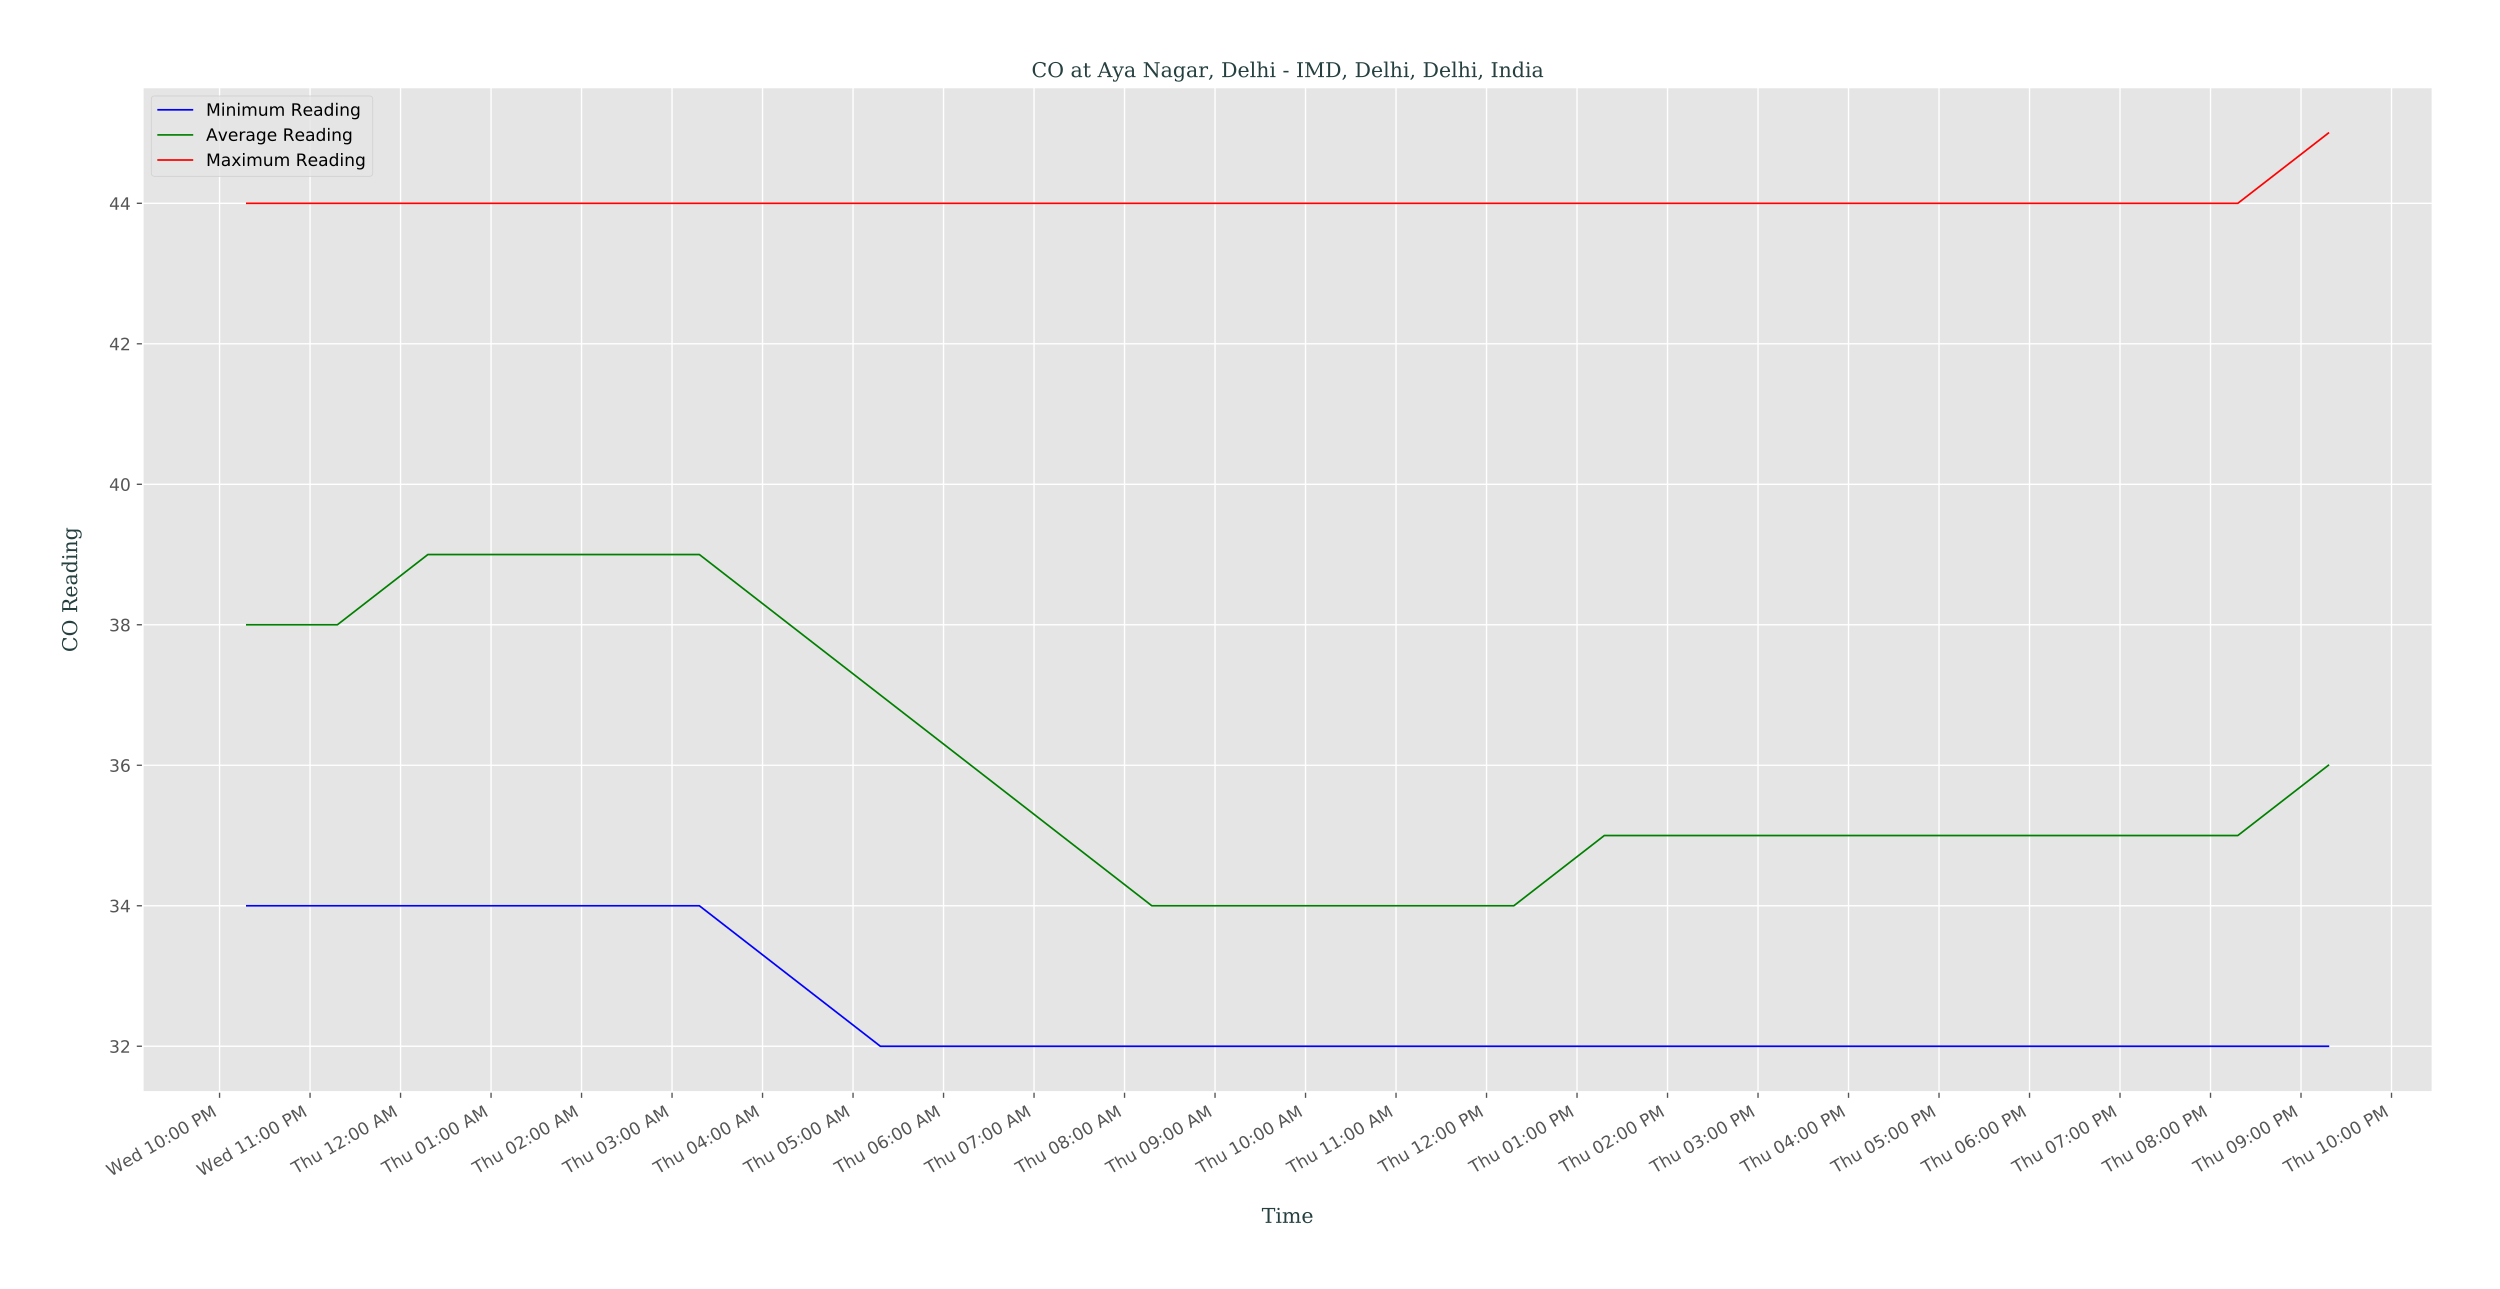 <?xml version="1.0" encoding="utf-8" standalone="no"?>
<!DOCTYPE svg PUBLIC "-//W3C//DTD SVG 1.1//EN"
  "http://www.w3.org/Graphics/SVG/1.1/DTD/svg11.dtd">
<!-- Created with matplotlib (http://matplotlib.org/) -->
<svg height="753.74pt" version="1.1" viewBox="0 0 1462.209 753.74" width="1462.209pt" xmlns="http://www.w3.org/2000/svg" xmlns:xlink="http://www.w3.org/1999/xlink">
 <defs>
  <style type="text/css">
*{stroke-linecap:butt;stroke-linejoin:round;}
  </style>
 </defs>
 <g id="figure_1">
  <g id="patch_1">
   <path d="M 0 753.74 
L 1462.209 753.74 
L 1462.209 0 
L 0 0 
z
" style="fill:#ffffff;"/>
  </g>
  <g id="axes_1">
   <g id="patch_2">
    <path d="M 83.509 638.638 
L 1422.709 638.638 
L 1422.709 51.118 
L 83.509 51.118 
z
" style="fill:#e5e5e5;"/>
   </g>
   <g id="matplotlib.axis_1">
    <g id="xtick_1">
     <g id="line2d_1">
      <path clip-path="url(#p67d73d3a08)" d="M 128.415 638.638 
L 128.415 51.118 
" style="fill:none;stroke:#ffffff;stroke-linecap:square;stroke-width:0.8;"/>
     </g>
     <g id="line2d_2">
      <defs>
       <path d="M 0 0 
L 0 3.5 
" id="m2e08fecbf3" style="stroke:#555555;stroke-width:0.8;"/>
      </defs>
      <g>
       <use style="fill:#555555;stroke:#555555;stroke-width:0.8;" x="128.415" xlink:href="#m2e08fecbf3" y="638.638"/>
      </g>
     </g>
     <g id="text_1">
      <!-- Wed 10:00 PM -->
      <defs>
       <path d="M 3.328 72.906 
L 13.281 72.906 
L 28.609 11.281 
L 43.891 72.906 
L 54.984 72.906 
L 70.312 11.281 
L 85.594 72.906 
L 95.609 72.906 
L 77.297 0 
L 64.891 0 
L 49.516 63.281 
L 33.984 0 
L 21.578 0 
z
" id="DejaVuSans-57"/>
       <path d="M 56.203 29.594 
L 56.203 25.203 
L 14.891 25.203 
Q 15.484 15.922 20.484 11.062 
Q 25.484 6.203 34.422 6.203 
Q 39.594 6.203 44.453 7.469 
Q 49.312 8.734 54.109 11.281 
L 54.109 2.781 
Q 49.266 0.734 44.188 -0.344 
Q 39.109 -1.422 33.891 -1.422 
Q 20.797 -1.422 13.156 6.188 
Q 5.516 13.812 5.516 26.812 
Q 5.516 40.234 12.766 48.109 
Q 20.016 56 32.328 56 
Q 43.359 56 49.781 48.891 
Q 56.203 41.797 56.203 29.594 
z
M 47.219 32.234 
Q 47.125 39.594 43.094 43.984 
Q 39.062 48.391 32.422 48.391 
Q 24.906 48.391 20.391 44.141 
Q 15.875 39.891 15.188 32.172 
z
" id="DejaVuSans-65"/>
       <path d="M 45.406 46.391 
L 45.406 75.984 
L 54.391 75.984 
L 54.391 0 
L 45.406 0 
L 45.406 8.203 
Q 42.578 3.328 38.25 0.953 
Q 33.938 -1.422 27.875 -1.422 
Q 17.969 -1.422 11.734 6.484 
Q 5.516 14.406 5.516 27.297 
Q 5.516 40.188 11.734 48.094 
Q 17.969 56 27.875 56 
Q 33.938 56 38.25 53.625 
Q 42.578 51.266 45.406 46.391 
z
M 14.797 27.297 
Q 14.797 17.391 18.875 11.75 
Q 22.953 6.109 30.078 6.109 
Q 37.203 6.109 41.297 11.75 
Q 45.406 17.391 45.406 27.297 
Q 45.406 37.203 41.297 42.844 
Q 37.203 48.484 30.078 48.484 
Q 22.953 48.484 18.875 42.844 
Q 14.797 37.203 14.797 27.297 
z
" id="DejaVuSans-64"/>
       <path id="DejaVuSans-20"/>
       <path d="M 12.406 8.297 
L 28.516 8.297 
L 28.516 63.922 
L 10.984 60.406 
L 10.984 69.391 
L 28.422 72.906 
L 38.281 72.906 
L 38.281 8.297 
L 54.391 8.297 
L 54.391 0 
L 12.406 0 
z
" id="DejaVuSans-31"/>
       <path d="M 31.781 66.406 
Q 24.172 66.406 20.328 58.906 
Q 16.5 51.422 16.5 36.375 
Q 16.5 21.391 20.328 13.891 
Q 24.172 6.391 31.781 6.391 
Q 39.453 6.391 43.281 13.891 
Q 47.125 21.391 47.125 36.375 
Q 47.125 51.422 43.281 58.906 
Q 39.453 66.406 31.781 66.406 
z
M 31.781 74.219 
Q 44.047 74.219 50.516 64.516 
Q 56.984 54.828 56.984 36.375 
Q 56.984 17.969 50.516 8.266 
Q 44.047 -1.422 31.781 -1.422 
Q 19.531 -1.422 13.062 8.266 
Q 6.594 17.969 6.594 36.375 
Q 6.594 54.828 13.062 64.516 
Q 19.531 74.219 31.781 74.219 
z
" id="DejaVuSans-30"/>
       <path d="M 11.719 12.406 
L 22.016 12.406 
L 22.016 0 
L 11.719 0 
z
M 11.719 51.703 
L 22.016 51.703 
L 22.016 39.312 
L 11.719 39.312 
z
" id="DejaVuSans-3a"/>
       <path d="M 19.672 64.797 
L 19.672 37.406 
L 32.078 37.406 
Q 38.969 37.406 42.719 40.969 
Q 46.484 44.531 46.484 51.125 
Q 46.484 57.672 42.719 61.234 
Q 38.969 64.797 32.078 64.797 
z
M 9.812 72.906 
L 32.078 72.906 
Q 44.344 72.906 50.609 67.359 
Q 56.891 61.812 56.891 51.125 
Q 56.891 40.328 50.609 34.812 
Q 44.344 29.297 32.078 29.297 
L 19.672 29.297 
L 19.672 0 
L 9.812 0 
z
" id="DejaVuSans-50"/>
       <path d="M 9.812 72.906 
L 24.516 72.906 
L 43.109 23.297 
L 61.812 72.906 
L 76.516 72.906 
L 76.516 0 
L 66.891 0 
L 66.891 64.016 
L 48.094 14.016 
L 38.188 14.016 
L 19.391 64.016 
L 19.391 0 
L 9.812 0 
z
" id="DejaVuSans-4d"/>
      </defs>
      <g style="fill:#555555;" transform="translate(64.836 688.326)rotate(-30)scale(0.1 -0.1)">
       <use xlink:href="#DejaVuSans-57"/>
       <use x="98.799" xlink:href="#DejaVuSans-65"/>
       <use x="160.322" xlink:href="#DejaVuSans-64"/>
       <use x="223.799" xlink:href="#DejaVuSans-20"/>
       <use x="255.586" xlink:href="#DejaVuSans-31"/>
       <use x="319.209" xlink:href="#DejaVuSans-30"/>
       <use x="382.832" xlink:href="#DejaVuSans-3a"/>
       <use x="416.523" xlink:href="#DejaVuSans-30"/>
       <use x="480.146" xlink:href="#DejaVuSans-30"/>
       <use x="543.77" xlink:href="#DejaVuSans-20"/>
       <use x="575.557" xlink:href="#DejaVuSans-50"/>
       <use x="635.859" xlink:href="#DejaVuSans-4d"/>
      </g>
     </g>
    </g>
    <g id="xtick_2">
     <g id="line2d_3">
      <path clip-path="url(#p67d73d3a08)" d="M 181.346 638.638 
L 181.346 51.118 
" style="fill:none;stroke:#ffffff;stroke-linecap:square;stroke-width:0.8;"/>
     </g>
     <g id="line2d_4">
      <g>
       <use style="fill:#555555;stroke:#555555;stroke-width:0.8;" x="181.346" xlink:href="#m2e08fecbf3" y="638.638"/>
      </g>
     </g>
     <g id="text_2">
      <!-- Wed 11:00 PM -->
      <g style="fill:#555555;" transform="translate(117.766 688.326)rotate(-30)scale(0.1 -0.1)">
       <use xlink:href="#DejaVuSans-57"/>
       <use x="98.799" xlink:href="#DejaVuSans-65"/>
       <use x="160.322" xlink:href="#DejaVuSans-64"/>
       <use x="223.799" xlink:href="#DejaVuSans-20"/>
       <use x="255.586" xlink:href="#DejaVuSans-31"/>
       <use x="319.209" xlink:href="#DejaVuSans-31"/>
       <use x="382.832" xlink:href="#DejaVuSans-3a"/>
       <use x="416.523" xlink:href="#DejaVuSans-30"/>
       <use x="480.146" xlink:href="#DejaVuSans-30"/>
       <use x="543.77" xlink:href="#DejaVuSans-20"/>
       <use x="575.557" xlink:href="#DejaVuSans-50"/>
       <use x="635.859" xlink:href="#DejaVuSans-4d"/>
      </g>
     </g>
    </g>
    <g id="xtick_3">
     <g id="line2d_5">
      <path clip-path="url(#p67d73d3a08)" d="M 234.276 638.638 
L 234.276 51.118 
" style="fill:none;stroke:#ffffff;stroke-linecap:square;stroke-width:0.8;"/>
     </g>
     <g id="line2d_6">
      <g>
       <use style="fill:#555555;stroke:#555555;stroke-width:0.8;" x="234.276" xlink:href="#m2e08fecbf3" y="638.638"/>
      </g>
     </g>
     <g id="text_3">
      <!-- Thu 12:00 AM -->
      <defs>
       <path d="M -0.297 72.906 
L 61.375 72.906 
L 61.375 64.594 
L 35.5 64.594 
L 35.5 0 
L 25.594 0 
L 25.594 64.594 
L -0.297 64.594 
z
" id="DejaVuSans-54"/>
       <path d="M 54.891 33.016 
L 54.891 0 
L 45.906 0 
L 45.906 32.719 
Q 45.906 40.484 42.875 44.328 
Q 39.844 48.188 33.797 48.188 
Q 26.516 48.188 22.312 43.547 
Q 18.109 38.922 18.109 30.906 
L 18.109 0 
L 9.078 0 
L 9.078 75.984 
L 18.109 75.984 
L 18.109 46.188 
Q 21.344 51.125 25.703 53.562 
Q 30.078 56 35.797 56 
Q 45.219 56 50.047 50.172 
Q 54.891 44.344 54.891 33.016 
z
" id="DejaVuSans-68"/>
       <path d="M 8.5 21.578 
L 8.5 54.688 
L 17.484 54.688 
L 17.484 21.922 
Q 17.484 14.156 20.5 10.266 
Q 23.531 6.391 29.594 6.391 
Q 36.859 6.391 41.078 11.031 
Q 45.312 15.672 45.312 23.688 
L 45.312 54.688 
L 54.297 54.688 
L 54.297 0 
L 45.312 0 
L 45.312 8.406 
Q 42.047 3.422 37.719 1 
Q 33.406 -1.422 27.688 -1.422 
Q 18.266 -1.422 13.375 4.438 
Q 8.5 10.297 8.5 21.578 
z
M 31.109 56 
z
" id="DejaVuSans-75"/>
       <path d="M 19.188 8.297 
L 53.609 8.297 
L 53.609 0 
L 7.328 0 
L 7.328 8.297 
Q 12.938 14.109 22.625 23.891 
Q 32.328 33.688 34.812 36.531 
Q 39.547 41.844 41.422 45.531 
Q 43.312 49.219 43.312 52.781 
Q 43.312 58.594 39.234 62.25 
Q 35.156 65.922 28.609 65.922 
Q 23.969 65.922 18.812 64.312 
Q 13.672 62.703 7.812 59.422 
L 7.812 69.391 
Q 13.766 71.781 18.938 73 
Q 24.125 74.219 28.422 74.219 
Q 39.75 74.219 46.484 68.547 
Q 53.219 62.891 53.219 53.422 
Q 53.219 48.922 51.531 44.891 
Q 49.859 40.875 45.406 35.406 
Q 44.188 33.984 37.641 27.219 
Q 31.109 20.453 19.188 8.297 
z
" id="DejaVuSans-32"/>
       <path d="M 34.188 63.188 
L 20.797 26.906 
L 47.609 26.906 
z
M 28.609 72.906 
L 39.797 72.906 
L 67.578 0 
L 57.328 0 
L 50.688 18.703 
L 17.828 18.703 
L 11.188 0 
L 0.781 0 
z
" id="DejaVuSans-41"/>
      </defs>
      <g style="fill:#555555;" transform="translate(173.111 686.932)rotate(-30)scale(0.1 -0.1)">
       <use xlink:href="#DejaVuSans-54"/>
       <use x="61.084" xlink:href="#DejaVuSans-68"/>
       <use x="124.463" xlink:href="#DejaVuSans-75"/>
       <use x="187.842" xlink:href="#DejaVuSans-20"/>
       <use x="219.629" xlink:href="#DejaVuSans-31"/>
       <use x="283.252" xlink:href="#DejaVuSans-32"/>
       <use x="346.875" xlink:href="#DejaVuSans-3a"/>
       <use x="380.566" xlink:href="#DejaVuSans-30"/>
       <use x="444.189" xlink:href="#DejaVuSans-30"/>
       <use x="507.812" xlink:href="#DejaVuSans-20"/>
       <use x="539.6" xlink:href="#DejaVuSans-41"/>
       <use x="608.008" xlink:href="#DejaVuSans-4d"/>
      </g>
     </g>
    </g>
    <g id="xtick_4">
     <g id="line2d_7">
      <path clip-path="url(#p67d73d3a08)" d="M 287.207 638.638 
L 287.207 51.118 
" style="fill:none;stroke:#ffffff;stroke-linecap:square;stroke-width:0.8;"/>
     </g>
     <g id="line2d_8">
      <g>
       <use style="fill:#555555;stroke:#555555;stroke-width:0.8;" x="287.207" xlink:href="#m2e08fecbf3" y="638.638"/>
      </g>
     </g>
     <g id="text_4">
      <!-- Thu 01:00 AM -->
      <g style="fill:#555555;" transform="translate(226.042 686.932)rotate(-30)scale(0.1 -0.1)">
       <use xlink:href="#DejaVuSans-54"/>
       <use x="61.084" xlink:href="#DejaVuSans-68"/>
       <use x="124.463" xlink:href="#DejaVuSans-75"/>
       <use x="187.842" xlink:href="#DejaVuSans-20"/>
       <use x="219.629" xlink:href="#DejaVuSans-30"/>
       <use x="283.252" xlink:href="#DejaVuSans-31"/>
       <use x="346.875" xlink:href="#DejaVuSans-3a"/>
       <use x="380.566" xlink:href="#DejaVuSans-30"/>
       <use x="444.189" xlink:href="#DejaVuSans-30"/>
       <use x="507.812" xlink:href="#DejaVuSans-20"/>
       <use x="539.6" xlink:href="#DejaVuSans-41"/>
       <use x="608.008" xlink:href="#DejaVuSans-4d"/>
      </g>
     </g>
    </g>
    <g id="xtick_5">
     <g id="line2d_9">
      <path clip-path="url(#p67d73d3a08)" d="M 340.138 638.638 
L 340.138 51.118 
" style="fill:none;stroke:#ffffff;stroke-linecap:square;stroke-width:0.8;"/>
     </g>
     <g id="line2d_10">
      <g>
       <use style="fill:#555555;stroke:#555555;stroke-width:0.8;" x="340.138" xlink:href="#m2e08fecbf3" y="638.638"/>
      </g>
     </g>
     <g id="text_5">
      <!-- Thu 02:00 AM -->
      <g style="fill:#555555;" transform="translate(278.973 686.932)rotate(-30)scale(0.1 -0.1)">
       <use xlink:href="#DejaVuSans-54"/>
       <use x="61.084" xlink:href="#DejaVuSans-68"/>
       <use x="124.463" xlink:href="#DejaVuSans-75"/>
       <use x="187.842" xlink:href="#DejaVuSans-20"/>
       <use x="219.629" xlink:href="#DejaVuSans-30"/>
       <use x="283.252" xlink:href="#DejaVuSans-32"/>
       <use x="346.875" xlink:href="#DejaVuSans-3a"/>
       <use x="380.566" xlink:href="#DejaVuSans-30"/>
       <use x="444.189" xlink:href="#DejaVuSans-30"/>
       <use x="507.812" xlink:href="#DejaVuSans-20"/>
       <use x="539.6" xlink:href="#DejaVuSans-41"/>
       <use x="608.008" xlink:href="#DejaVuSans-4d"/>
      </g>
     </g>
    </g>
    <g id="xtick_6">
     <g id="line2d_11">
      <path clip-path="url(#p67d73d3a08)" d="M 393.069 638.638 
L 393.069 51.118 
" style="fill:none;stroke:#ffffff;stroke-linecap:square;stroke-width:0.8;"/>
     </g>
     <g id="line2d_12">
      <g>
       <use style="fill:#555555;stroke:#555555;stroke-width:0.8;" x="393.069" xlink:href="#m2e08fecbf3" y="638.638"/>
      </g>
     </g>
     <g id="text_6">
      <!-- Thu 03:00 AM -->
      <defs>
       <path d="M 40.578 39.312 
Q 47.656 37.797 51.625 33 
Q 55.609 28.219 55.609 21.188 
Q 55.609 10.406 48.188 4.484 
Q 40.766 -1.422 27.094 -1.422 
Q 22.516 -1.422 17.656 -0.516 
Q 12.797 0.391 7.625 2.203 
L 7.625 11.719 
Q 11.719 9.328 16.594 8.109 
Q 21.484 6.891 26.812 6.891 
Q 36.078 6.891 40.938 10.547 
Q 45.797 14.203 45.797 21.188 
Q 45.797 27.641 41.281 31.266 
Q 36.766 34.906 28.719 34.906 
L 20.219 34.906 
L 20.219 43.016 
L 29.109 43.016 
Q 36.375 43.016 40.234 45.922 
Q 44.094 48.828 44.094 54.297 
Q 44.094 59.906 40.109 62.906 
Q 36.141 65.922 28.719 65.922 
Q 24.656 65.922 20.016 65.031 
Q 15.375 64.156 9.812 62.312 
L 9.812 71.094 
Q 15.438 72.656 20.344 73.438 
Q 25.25 74.219 29.594 74.219 
Q 40.828 74.219 47.359 69.109 
Q 53.906 64.016 53.906 55.328 
Q 53.906 49.266 50.438 45.094 
Q 46.969 40.922 40.578 39.312 
z
" id="DejaVuSans-33"/>
      </defs>
      <g style="fill:#555555;" transform="translate(331.904 686.932)rotate(-30)scale(0.1 -0.1)">
       <use xlink:href="#DejaVuSans-54"/>
       <use x="61.084" xlink:href="#DejaVuSans-68"/>
       <use x="124.463" xlink:href="#DejaVuSans-75"/>
       <use x="187.842" xlink:href="#DejaVuSans-20"/>
       <use x="219.629" xlink:href="#DejaVuSans-30"/>
       <use x="283.252" xlink:href="#DejaVuSans-33"/>
       <use x="346.875" xlink:href="#DejaVuSans-3a"/>
       <use x="380.566" xlink:href="#DejaVuSans-30"/>
       <use x="444.189" xlink:href="#DejaVuSans-30"/>
       <use x="507.812" xlink:href="#DejaVuSans-20"/>
       <use x="539.6" xlink:href="#DejaVuSans-41"/>
       <use x="608.008" xlink:href="#DejaVuSans-4d"/>
      </g>
     </g>
    </g>
    <g id="xtick_7">
     <g id="line2d_13">
      <path clip-path="url(#p67d73d3a08)" d="M 446 638.638 
L 446 51.118 
" style="fill:none;stroke:#ffffff;stroke-linecap:square;stroke-width:0.8;"/>
     </g>
     <g id="line2d_14">
      <g>
       <use style="fill:#555555;stroke:#555555;stroke-width:0.8;" x="446" xlink:href="#m2e08fecbf3" y="638.638"/>
      </g>
     </g>
     <g id="text_7">
      <!-- Thu 04:00 AM -->
      <defs>
       <path d="M 37.797 64.312 
L 12.891 25.391 
L 37.797 25.391 
z
M 35.203 72.906 
L 47.609 72.906 
L 47.609 25.391 
L 58.016 25.391 
L 58.016 17.188 
L 47.609 17.188 
L 47.609 0 
L 37.797 0 
L 37.797 17.188 
L 4.891 17.188 
L 4.891 26.703 
z
" id="DejaVuSans-34"/>
      </defs>
      <g style="fill:#555555;" transform="translate(384.835 686.932)rotate(-30)scale(0.1 -0.1)">
       <use xlink:href="#DejaVuSans-54"/>
       <use x="61.084" xlink:href="#DejaVuSans-68"/>
       <use x="124.463" xlink:href="#DejaVuSans-75"/>
       <use x="187.842" xlink:href="#DejaVuSans-20"/>
       <use x="219.629" xlink:href="#DejaVuSans-30"/>
       <use x="283.252" xlink:href="#DejaVuSans-34"/>
       <use x="346.875" xlink:href="#DejaVuSans-3a"/>
       <use x="380.566" xlink:href="#DejaVuSans-30"/>
       <use x="444.189" xlink:href="#DejaVuSans-30"/>
       <use x="507.812" xlink:href="#DejaVuSans-20"/>
       <use x="539.6" xlink:href="#DejaVuSans-41"/>
       <use x="608.008" xlink:href="#DejaVuSans-4d"/>
      </g>
     </g>
    </g>
    <g id="xtick_8">
     <g id="line2d_15">
      <path clip-path="url(#p67d73d3a08)" d="M 498.931 638.638 
L 498.931 51.118 
" style="fill:none;stroke:#ffffff;stroke-linecap:square;stroke-width:0.8;"/>
     </g>
     <g id="line2d_16">
      <g>
       <use style="fill:#555555;stroke:#555555;stroke-width:0.8;" x="498.931" xlink:href="#m2e08fecbf3" y="638.638"/>
      </g>
     </g>
     <g id="text_8">
      <!-- Thu 05:00 AM -->
      <defs>
       <path d="M 10.797 72.906 
L 49.516 72.906 
L 49.516 64.594 
L 19.828 64.594 
L 19.828 46.734 
Q 21.969 47.469 24.109 47.828 
Q 26.266 48.188 28.422 48.188 
Q 40.625 48.188 47.75 41.5 
Q 54.891 34.812 54.891 23.391 
Q 54.891 11.625 47.562 5.094 
Q 40.234 -1.422 26.906 -1.422 
Q 22.312 -1.422 17.547 -0.641 
Q 12.797 0.141 7.719 1.703 
L 7.719 11.625 
Q 12.109 9.234 16.797 8.062 
Q 21.484 6.891 26.703 6.891 
Q 35.156 6.891 40.078 11.328 
Q 45.016 15.766 45.016 23.391 
Q 45.016 31 40.078 35.438 
Q 35.156 39.891 26.703 39.891 
Q 22.75 39.891 18.812 39.016 
Q 14.891 38.141 10.797 36.281 
z
" id="DejaVuSans-35"/>
      </defs>
      <g style="fill:#555555;" transform="translate(437.766 686.932)rotate(-30)scale(0.1 -0.1)">
       <use xlink:href="#DejaVuSans-54"/>
       <use x="61.084" xlink:href="#DejaVuSans-68"/>
       <use x="124.463" xlink:href="#DejaVuSans-75"/>
       <use x="187.842" xlink:href="#DejaVuSans-20"/>
       <use x="219.629" xlink:href="#DejaVuSans-30"/>
       <use x="283.252" xlink:href="#DejaVuSans-35"/>
       <use x="346.875" xlink:href="#DejaVuSans-3a"/>
       <use x="380.566" xlink:href="#DejaVuSans-30"/>
       <use x="444.189" xlink:href="#DejaVuSans-30"/>
       <use x="507.812" xlink:href="#DejaVuSans-20"/>
       <use x="539.6" xlink:href="#DejaVuSans-41"/>
       <use x="608.008" xlink:href="#DejaVuSans-4d"/>
      </g>
     </g>
    </g>
    <g id="xtick_9">
     <g id="line2d_17">
      <path clip-path="url(#p67d73d3a08)" d="M 551.862 638.638 
L 551.862 51.118 
" style="fill:none;stroke:#ffffff;stroke-linecap:square;stroke-width:0.8;"/>
     </g>
     <g id="line2d_18">
      <g>
       <use style="fill:#555555;stroke:#555555;stroke-width:0.8;" x="551.862" xlink:href="#m2e08fecbf3" y="638.638"/>
      </g>
     </g>
     <g id="text_9">
      <!-- Thu 06:00 AM -->
      <defs>
       <path d="M 33.016 40.375 
Q 26.375 40.375 22.484 35.828 
Q 18.609 31.297 18.609 23.391 
Q 18.609 15.531 22.484 10.953 
Q 26.375 6.391 33.016 6.391 
Q 39.656 6.391 43.531 10.953 
Q 47.406 15.531 47.406 23.391 
Q 47.406 31.297 43.531 35.828 
Q 39.656 40.375 33.016 40.375 
z
M 52.594 71.297 
L 52.594 62.312 
Q 48.875 64.062 45.094 64.984 
Q 41.312 65.922 37.594 65.922 
Q 27.828 65.922 22.672 59.328 
Q 17.531 52.734 16.797 39.406 
Q 19.672 43.656 24.016 45.922 
Q 28.375 48.188 33.594 48.188 
Q 44.578 48.188 50.953 41.516 
Q 57.328 34.859 57.328 23.391 
Q 57.328 12.156 50.688 5.359 
Q 44.047 -1.422 33.016 -1.422 
Q 20.359 -1.422 13.672 8.266 
Q 6.984 17.969 6.984 36.375 
Q 6.984 53.656 15.188 63.938 
Q 23.391 74.219 37.203 74.219 
Q 40.922 74.219 44.703 73.484 
Q 48.484 72.75 52.594 71.297 
z
" id="DejaVuSans-36"/>
      </defs>
      <g style="fill:#555555;" transform="translate(490.697 686.932)rotate(-30)scale(0.1 -0.1)">
       <use xlink:href="#DejaVuSans-54"/>
       <use x="61.084" xlink:href="#DejaVuSans-68"/>
       <use x="124.463" xlink:href="#DejaVuSans-75"/>
       <use x="187.842" xlink:href="#DejaVuSans-20"/>
       <use x="219.629" xlink:href="#DejaVuSans-30"/>
       <use x="283.252" xlink:href="#DejaVuSans-36"/>
       <use x="346.875" xlink:href="#DejaVuSans-3a"/>
       <use x="380.566" xlink:href="#DejaVuSans-30"/>
       <use x="444.189" xlink:href="#DejaVuSans-30"/>
       <use x="507.812" xlink:href="#DejaVuSans-20"/>
       <use x="539.6" xlink:href="#DejaVuSans-41"/>
       <use x="608.008" xlink:href="#DejaVuSans-4d"/>
      </g>
     </g>
    </g>
    <g id="xtick_10">
     <g id="line2d_19">
      <path clip-path="url(#p67d73d3a08)" d="M 604.793 638.638 
L 604.793 51.118 
" style="fill:none;stroke:#ffffff;stroke-linecap:square;stroke-width:0.8;"/>
     </g>
     <g id="line2d_20">
      <g>
       <use style="fill:#555555;stroke:#555555;stroke-width:0.8;" x="604.793" xlink:href="#m2e08fecbf3" y="638.638"/>
      </g>
     </g>
     <g id="text_10">
      <!-- Thu 07:00 AM -->
      <defs>
       <path d="M 8.203 72.906 
L 55.078 72.906 
L 55.078 68.703 
L 28.609 0 
L 18.312 0 
L 43.219 64.594 
L 8.203 64.594 
z
" id="DejaVuSans-37"/>
      </defs>
      <g style="fill:#555555;" transform="translate(543.628 686.932)rotate(-30)scale(0.1 -0.1)">
       <use xlink:href="#DejaVuSans-54"/>
       <use x="61.084" xlink:href="#DejaVuSans-68"/>
       <use x="124.463" xlink:href="#DejaVuSans-75"/>
       <use x="187.842" xlink:href="#DejaVuSans-20"/>
       <use x="219.629" xlink:href="#DejaVuSans-30"/>
       <use x="283.252" xlink:href="#DejaVuSans-37"/>
       <use x="346.875" xlink:href="#DejaVuSans-3a"/>
       <use x="380.566" xlink:href="#DejaVuSans-30"/>
       <use x="444.189" xlink:href="#DejaVuSans-30"/>
       <use x="507.812" xlink:href="#DejaVuSans-20"/>
       <use x="539.6" xlink:href="#DejaVuSans-41"/>
       <use x="608.008" xlink:href="#DejaVuSans-4d"/>
      </g>
     </g>
    </g>
    <g id="xtick_11">
     <g id="line2d_21">
      <path clip-path="url(#p67d73d3a08)" d="M 657.724 638.638 
L 657.724 51.118 
" style="fill:none;stroke:#ffffff;stroke-linecap:square;stroke-width:0.8;"/>
     </g>
     <g id="line2d_22">
      <g>
       <use style="fill:#555555;stroke:#555555;stroke-width:0.8;" x="657.724" xlink:href="#m2e08fecbf3" y="638.638"/>
      </g>
     </g>
     <g id="text_11">
      <!-- Thu 08:00 AM -->
      <defs>
       <path d="M 31.781 34.625 
Q 24.75 34.625 20.719 30.859 
Q 16.703 27.094 16.703 20.516 
Q 16.703 13.922 20.719 10.156 
Q 24.75 6.391 31.781 6.391 
Q 38.812 6.391 42.859 10.172 
Q 46.922 13.969 46.922 20.516 
Q 46.922 27.094 42.891 30.859 
Q 38.875 34.625 31.781 34.625 
z
M 21.922 38.812 
Q 15.578 40.375 12.031 44.719 
Q 8.5 49.078 8.5 55.328 
Q 8.5 64.062 14.719 69.141 
Q 20.953 74.219 31.781 74.219 
Q 42.672 74.219 48.875 69.141 
Q 55.078 64.062 55.078 55.328 
Q 55.078 49.078 51.531 44.719 
Q 48 40.375 41.703 38.812 
Q 48.828 37.156 52.797 32.312 
Q 56.781 27.484 56.781 20.516 
Q 56.781 9.906 50.312 4.234 
Q 43.844 -1.422 31.781 -1.422 
Q 19.734 -1.422 13.25 4.234 
Q 6.781 9.906 6.781 20.516 
Q 6.781 27.484 10.781 32.312 
Q 14.797 37.156 21.922 38.812 
z
M 18.312 54.391 
Q 18.312 48.734 21.844 45.562 
Q 25.391 42.391 31.781 42.391 
Q 38.141 42.391 41.719 45.562 
Q 45.312 48.734 45.312 54.391 
Q 45.312 60.062 41.719 63.234 
Q 38.141 66.406 31.781 66.406 
Q 25.391 66.406 21.844 63.234 
Q 18.312 60.062 18.312 54.391 
z
" id="DejaVuSans-38"/>
      </defs>
      <g style="fill:#555555;" transform="translate(596.558 686.932)rotate(-30)scale(0.1 -0.1)">
       <use xlink:href="#DejaVuSans-54"/>
       <use x="61.084" xlink:href="#DejaVuSans-68"/>
       <use x="124.463" xlink:href="#DejaVuSans-75"/>
       <use x="187.842" xlink:href="#DejaVuSans-20"/>
       <use x="219.629" xlink:href="#DejaVuSans-30"/>
       <use x="283.252" xlink:href="#DejaVuSans-38"/>
       <use x="346.875" xlink:href="#DejaVuSans-3a"/>
       <use x="380.566" xlink:href="#DejaVuSans-30"/>
       <use x="444.189" xlink:href="#DejaVuSans-30"/>
       <use x="507.812" xlink:href="#DejaVuSans-20"/>
       <use x="539.6" xlink:href="#DejaVuSans-41"/>
       <use x="608.008" xlink:href="#DejaVuSans-4d"/>
      </g>
     </g>
    </g>
    <g id="xtick_12">
     <g id="line2d_23">
      <path clip-path="url(#p67d73d3a08)" d="M 710.654 638.638 
L 710.654 51.118 
" style="fill:none;stroke:#ffffff;stroke-linecap:square;stroke-width:0.8;"/>
     </g>
     <g id="line2d_24">
      <g>
       <use style="fill:#555555;stroke:#555555;stroke-width:0.8;" x="710.654" xlink:href="#m2e08fecbf3" y="638.638"/>
      </g>
     </g>
     <g id="text_12">
      <!-- Thu 09:00 AM -->
      <defs>
       <path d="M 10.984 1.516 
L 10.984 10.5 
Q 14.703 8.734 18.5 7.812 
Q 22.312 6.891 25.984 6.891 
Q 35.75 6.891 40.891 13.453 
Q 46.047 20.016 46.781 33.406 
Q 43.953 29.203 39.594 26.953 
Q 35.25 24.703 29.984 24.703 
Q 19.047 24.703 12.672 31.312 
Q 6.297 37.938 6.297 49.422 
Q 6.297 60.641 12.938 67.422 
Q 19.578 74.219 30.609 74.219 
Q 43.266 74.219 49.922 64.516 
Q 56.594 54.828 56.594 36.375 
Q 56.594 19.141 48.406 8.859 
Q 40.234 -1.422 26.422 -1.422 
Q 22.703 -1.422 18.891 -0.688 
Q 15.094 0.047 10.984 1.516 
z
M 30.609 32.422 
Q 37.25 32.422 41.125 36.953 
Q 45.016 41.5 45.016 49.422 
Q 45.016 57.281 41.125 61.844 
Q 37.25 66.406 30.609 66.406 
Q 23.969 66.406 20.094 61.844 
Q 16.219 57.281 16.219 49.422 
Q 16.219 41.5 20.094 36.953 
Q 23.969 32.422 30.609 32.422 
z
" id="DejaVuSans-39"/>
      </defs>
      <g style="fill:#555555;" transform="translate(649.489 686.932)rotate(-30)scale(0.1 -0.1)">
       <use xlink:href="#DejaVuSans-54"/>
       <use x="61.084" xlink:href="#DejaVuSans-68"/>
       <use x="124.463" xlink:href="#DejaVuSans-75"/>
       <use x="187.842" xlink:href="#DejaVuSans-20"/>
       <use x="219.629" xlink:href="#DejaVuSans-30"/>
       <use x="283.252" xlink:href="#DejaVuSans-39"/>
       <use x="346.875" xlink:href="#DejaVuSans-3a"/>
       <use x="380.566" xlink:href="#DejaVuSans-30"/>
       <use x="444.189" xlink:href="#DejaVuSans-30"/>
       <use x="507.812" xlink:href="#DejaVuSans-20"/>
       <use x="539.6" xlink:href="#DejaVuSans-41"/>
       <use x="608.008" xlink:href="#DejaVuSans-4d"/>
      </g>
     </g>
    </g>
    <g id="xtick_13">
     <g id="line2d_25">
      <path clip-path="url(#p67d73d3a08)" d="M 763.585 638.638 
L 763.585 51.118 
" style="fill:none;stroke:#ffffff;stroke-linecap:square;stroke-width:0.8;"/>
     </g>
     <g id="line2d_26">
      <g>
       <use style="fill:#555555;stroke:#555555;stroke-width:0.8;" x="763.585" xlink:href="#m2e08fecbf3" y="638.638"/>
      </g>
     </g>
     <g id="text_13">
      <!-- Thu 10:00 AM -->
      <g style="fill:#555555;" transform="translate(702.42 686.932)rotate(-30)scale(0.1 -0.1)">
       <use xlink:href="#DejaVuSans-54"/>
       <use x="61.084" xlink:href="#DejaVuSans-68"/>
       <use x="124.463" xlink:href="#DejaVuSans-75"/>
       <use x="187.842" xlink:href="#DejaVuSans-20"/>
       <use x="219.629" xlink:href="#DejaVuSans-31"/>
       <use x="283.252" xlink:href="#DejaVuSans-30"/>
       <use x="346.875" xlink:href="#DejaVuSans-3a"/>
       <use x="380.566" xlink:href="#DejaVuSans-30"/>
       <use x="444.189" xlink:href="#DejaVuSans-30"/>
       <use x="507.812" xlink:href="#DejaVuSans-20"/>
       <use x="539.6" xlink:href="#DejaVuSans-41"/>
       <use x="608.008" xlink:href="#DejaVuSans-4d"/>
      </g>
     </g>
    </g>
    <g id="xtick_14">
     <g id="line2d_27">
      <path clip-path="url(#p67d73d3a08)" d="M 816.516 638.638 
L 816.516 51.118 
" style="fill:none;stroke:#ffffff;stroke-linecap:square;stroke-width:0.8;"/>
     </g>
     <g id="line2d_28">
      <g>
       <use style="fill:#555555;stroke:#555555;stroke-width:0.8;" x="816.516" xlink:href="#m2e08fecbf3" y="638.638"/>
      </g>
     </g>
     <g id="text_14">
      <!-- Thu 11:00 AM -->
      <g style="fill:#555555;" transform="translate(755.351 686.932)rotate(-30)scale(0.1 -0.1)">
       <use xlink:href="#DejaVuSans-54"/>
       <use x="61.084" xlink:href="#DejaVuSans-68"/>
       <use x="124.463" xlink:href="#DejaVuSans-75"/>
       <use x="187.842" xlink:href="#DejaVuSans-20"/>
       <use x="219.629" xlink:href="#DejaVuSans-31"/>
       <use x="283.252" xlink:href="#DejaVuSans-31"/>
       <use x="346.875" xlink:href="#DejaVuSans-3a"/>
       <use x="380.566" xlink:href="#DejaVuSans-30"/>
       <use x="444.189" xlink:href="#DejaVuSans-30"/>
       <use x="507.812" xlink:href="#DejaVuSans-20"/>
       <use x="539.6" xlink:href="#DejaVuSans-41"/>
       <use x="608.008" xlink:href="#DejaVuSans-4d"/>
      </g>
     </g>
    </g>
    <g id="xtick_15">
     <g id="line2d_29">
      <path clip-path="url(#p67d73d3a08)" d="M 869.447 638.638 
L 869.447 51.118 
" style="fill:none;stroke:#ffffff;stroke-linecap:square;stroke-width:0.8;"/>
     </g>
     <g id="line2d_30">
      <g>
       <use style="fill:#555555;stroke:#555555;stroke-width:0.8;" x="869.447" xlink:href="#m2e08fecbf3" y="638.638"/>
      </g>
     </g>
     <g id="text_15">
      <!-- Thu 12:00 PM -->
      <g style="fill:#555555;" transform="translate(808.984 686.526)rotate(-30)scale(0.1 -0.1)">
       <use xlink:href="#DejaVuSans-54"/>
       <use x="61.084" xlink:href="#DejaVuSans-68"/>
       <use x="124.463" xlink:href="#DejaVuSans-75"/>
       <use x="187.842" xlink:href="#DejaVuSans-20"/>
       <use x="219.629" xlink:href="#DejaVuSans-31"/>
       <use x="283.252" xlink:href="#DejaVuSans-32"/>
       <use x="346.875" xlink:href="#DejaVuSans-3a"/>
       <use x="380.566" xlink:href="#DejaVuSans-30"/>
       <use x="444.189" xlink:href="#DejaVuSans-30"/>
       <use x="507.812" xlink:href="#DejaVuSans-20"/>
       <use x="539.6" xlink:href="#DejaVuSans-50"/>
       <use x="599.902" xlink:href="#DejaVuSans-4d"/>
      </g>
     </g>
    </g>
    <g id="xtick_16">
     <g id="line2d_31">
      <path clip-path="url(#p67d73d3a08)" d="M 922.378 638.638 
L 922.378 51.118 
" style="fill:none;stroke:#ffffff;stroke-linecap:square;stroke-width:0.8;"/>
     </g>
     <g id="line2d_32">
      <g>
       <use style="fill:#555555;stroke:#555555;stroke-width:0.8;" x="922.378" xlink:href="#m2e08fecbf3" y="638.638"/>
      </g>
     </g>
     <g id="text_16">
      <!-- Thu 01:00 PM -->
      <g style="fill:#555555;" transform="translate(861.915 686.526)rotate(-30)scale(0.1 -0.1)">
       <use xlink:href="#DejaVuSans-54"/>
       <use x="61.084" xlink:href="#DejaVuSans-68"/>
       <use x="124.463" xlink:href="#DejaVuSans-75"/>
       <use x="187.842" xlink:href="#DejaVuSans-20"/>
       <use x="219.629" xlink:href="#DejaVuSans-30"/>
       <use x="283.252" xlink:href="#DejaVuSans-31"/>
       <use x="346.875" xlink:href="#DejaVuSans-3a"/>
       <use x="380.566" xlink:href="#DejaVuSans-30"/>
       <use x="444.189" xlink:href="#DejaVuSans-30"/>
       <use x="507.812" xlink:href="#DejaVuSans-20"/>
       <use x="539.6" xlink:href="#DejaVuSans-50"/>
       <use x="599.902" xlink:href="#DejaVuSans-4d"/>
      </g>
     </g>
    </g>
    <g id="xtick_17">
     <g id="line2d_33">
      <path clip-path="url(#p67d73d3a08)" d="M 975.309 638.638 
L 975.309 51.118 
" style="fill:none;stroke:#ffffff;stroke-linecap:square;stroke-width:0.8;"/>
     </g>
     <g id="line2d_34">
      <g>
       <use style="fill:#555555;stroke:#555555;stroke-width:0.8;" x="975.309" xlink:href="#m2e08fecbf3" y="638.638"/>
      </g>
     </g>
     <g id="text_17">
      <!-- Thu 02:00 PM -->
      <g style="fill:#555555;" transform="translate(914.846 686.526)rotate(-30)scale(0.1 -0.1)">
       <use xlink:href="#DejaVuSans-54"/>
       <use x="61.084" xlink:href="#DejaVuSans-68"/>
       <use x="124.463" xlink:href="#DejaVuSans-75"/>
       <use x="187.842" xlink:href="#DejaVuSans-20"/>
       <use x="219.629" xlink:href="#DejaVuSans-30"/>
       <use x="283.252" xlink:href="#DejaVuSans-32"/>
       <use x="346.875" xlink:href="#DejaVuSans-3a"/>
       <use x="380.566" xlink:href="#DejaVuSans-30"/>
       <use x="444.189" xlink:href="#DejaVuSans-30"/>
       <use x="507.812" xlink:href="#DejaVuSans-20"/>
       <use x="539.6" xlink:href="#DejaVuSans-50"/>
       <use x="599.902" xlink:href="#DejaVuSans-4d"/>
      </g>
     </g>
    </g>
    <g id="xtick_18">
     <g id="line2d_35">
      <path clip-path="url(#p67d73d3a08)" d="M 1028.24 638.638 
L 1028.24 51.118 
" style="fill:none;stroke:#ffffff;stroke-linecap:square;stroke-width:0.8;"/>
     </g>
     <g id="line2d_36">
      <g>
       <use style="fill:#555555;stroke:#555555;stroke-width:0.8;" x="1028.24" xlink:href="#m2e08fecbf3" y="638.638"/>
      </g>
     </g>
     <g id="text_18">
      <!-- Thu 03:00 PM -->
      <g style="fill:#555555;" transform="translate(967.777 686.526)rotate(-30)scale(0.1 -0.1)">
       <use xlink:href="#DejaVuSans-54"/>
       <use x="61.084" xlink:href="#DejaVuSans-68"/>
       <use x="124.463" xlink:href="#DejaVuSans-75"/>
       <use x="187.842" xlink:href="#DejaVuSans-20"/>
       <use x="219.629" xlink:href="#DejaVuSans-30"/>
       <use x="283.252" xlink:href="#DejaVuSans-33"/>
       <use x="346.875" xlink:href="#DejaVuSans-3a"/>
       <use x="380.566" xlink:href="#DejaVuSans-30"/>
       <use x="444.189" xlink:href="#DejaVuSans-30"/>
       <use x="507.812" xlink:href="#DejaVuSans-20"/>
       <use x="539.6" xlink:href="#DejaVuSans-50"/>
       <use x="599.902" xlink:href="#DejaVuSans-4d"/>
      </g>
     </g>
    </g>
    <g id="xtick_19">
     <g id="line2d_37">
      <path clip-path="url(#p67d73d3a08)" d="M 1081.171 638.638 
L 1081.171 51.118 
" style="fill:none;stroke:#ffffff;stroke-linecap:square;stroke-width:0.8;"/>
     </g>
     <g id="line2d_38">
      <g>
       <use style="fill:#555555;stroke:#555555;stroke-width:0.8;" x="1081.171" xlink:href="#m2e08fecbf3" y="638.638"/>
      </g>
     </g>
     <g id="text_19">
      <!-- Thu 04:00 PM -->
      <g style="fill:#555555;" transform="translate(1020.708 686.526)rotate(-30)scale(0.1 -0.1)">
       <use xlink:href="#DejaVuSans-54"/>
       <use x="61.084" xlink:href="#DejaVuSans-68"/>
       <use x="124.463" xlink:href="#DejaVuSans-75"/>
       <use x="187.842" xlink:href="#DejaVuSans-20"/>
       <use x="219.629" xlink:href="#DejaVuSans-30"/>
       <use x="283.252" xlink:href="#DejaVuSans-34"/>
       <use x="346.875" xlink:href="#DejaVuSans-3a"/>
       <use x="380.566" xlink:href="#DejaVuSans-30"/>
       <use x="444.189" xlink:href="#DejaVuSans-30"/>
       <use x="507.812" xlink:href="#DejaVuSans-20"/>
       <use x="539.6" xlink:href="#DejaVuSans-50"/>
       <use x="599.902" xlink:href="#DejaVuSans-4d"/>
      </g>
     </g>
    </g>
    <g id="xtick_20">
     <g id="line2d_39">
      <path clip-path="url(#p67d73d3a08)" d="M 1134.101 638.638 
L 1134.101 51.118 
" style="fill:none;stroke:#ffffff;stroke-linecap:square;stroke-width:0.8;"/>
     </g>
     <g id="line2d_40">
      <g>
       <use style="fill:#555555;stroke:#555555;stroke-width:0.8;" x="1134.101" xlink:href="#m2e08fecbf3" y="638.638"/>
      </g>
     </g>
     <g id="text_20">
      <!-- Thu 05:00 PM -->
      <g style="fill:#555555;" transform="translate(1073.639 686.526)rotate(-30)scale(0.1 -0.1)">
       <use xlink:href="#DejaVuSans-54"/>
       <use x="61.084" xlink:href="#DejaVuSans-68"/>
       <use x="124.463" xlink:href="#DejaVuSans-75"/>
       <use x="187.842" xlink:href="#DejaVuSans-20"/>
       <use x="219.629" xlink:href="#DejaVuSans-30"/>
       <use x="283.252" xlink:href="#DejaVuSans-35"/>
       <use x="346.875" xlink:href="#DejaVuSans-3a"/>
       <use x="380.566" xlink:href="#DejaVuSans-30"/>
       <use x="444.189" xlink:href="#DejaVuSans-30"/>
       <use x="507.812" xlink:href="#DejaVuSans-20"/>
       <use x="539.6" xlink:href="#DejaVuSans-50"/>
       <use x="599.902" xlink:href="#DejaVuSans-4d"/>
      </g>
     </g>
    </g>
    <g id="xtick_21">
     <g id="line2d_41">
      <path clip-path="url(#p67d73d3a08)" d="M 1187.032 638.638 
L 1187.032 51.118 
" style="fill:none;stroke:#ffffff;stroke-linecap:square;stroke-width:0.8;"/>
     </g>
     <g id="line2d_42">
      <g>
       <use style="fill:#555555;stroke:#555555;stroke-width:0.8;" x="1187.032" xlink:href="#m2e08fecbf3" y="638.638"/>
      </g>
     </g>
     <g id="text_21">
      <!-- Thu 06:00 PM -->
      <g style="fill:#555555;" transform="translate(1126.57 686.526)rotate(-30)scale(0.1 -0.1)">
       <use xlink:href="#DejaVuSans-54"/>
       <use x="61.084" xlink:href="#DejaVuSans-68"/>
       <use x="124.463" xlink:href="#DejaVuSans-75"/>
       <use x="187.842" xlink:href="#DejaVuSans-20"/>
       <use x="219.629" xlink:href="#DejaVuSans-30"/>
       <use x="283.252" xlink:href="#DejaVuSans-36"/>
       <use x="346.875" xlink:href="#DejaVuSans-3a"/>
       <use x="380.566" xlink:href="#DejaVuSans-30"/>
       <use x="444.189" xlink:href="#DejaVuSans-30"/>
       <use x="507.812" xlink:href="#DejaVuSans-20"/>
       <use x="539.6" xlink:href="#DejaVuSans-50"/>
       <use x="599.902" xlink:href="#DejaVuSans-4d"/>
      </g>
     </g>
    </g>
    <g id="xtick_22">
     <g id="line2d_43">
      <path clip-path="url(#p67d73d3a08)" d="M 1239.963 638.638 
L 1239.963 51.118 
" style="fill:none;stroke:#ffffff;stroke-linecap:square;stroke-width:0.8;"/>
     </g>
     <g id="line2d_44">
      <g>
       <use style="fill:#555555;stroke:#555555;stroke-width:0.8;" x="1239.963" xlink:href="#m2e08fecbf3" y="638.638"/>
      </g>
     </g>
     <g id="text_22">
      <!-- Thu 07:00 PM -->
      <g style="fill:#555555;" transform="translate(1179.501 686.526)rotate(-30)scale(0.1 -0.1)">
       <use xlink:href="#DejaVuSans-54"/>
       <use x="61.084" xlink:href="#DejaVuSans-68"/>
       <use x="124.463" xlink:href="#DejaVuSans-75"/>
       <use x="187.842" xlink:href="#DejaVuSans-20"/>
       <use x="219.629" xlink:href="#DejaVuSans-30"/>
       <use x="283.252" xlink:href="#DejaVuSans-37"/>
       <use x="346.875" xlink:href="#DejaVuSans-3a"/>
       <use x="380.566" xlink:href="#DejaVuSans-30"/>
       <use x="444.189" xlink:href="#DejaVuSans-30"/>
       <use x="507.812" xlink:href="#DejaVuSans-20"/>
       <use x="539.6" xlink:href="#DejaVuSans-50"/>
       <use x="599.902" xlink:href="#DejaVuSans-4d"/>
      </g>
     </g>
    </g>
    <g id="xtick_23">
     <g id="line2d_45">
      <path clip-path="url(#p67d73d3a08)" d="M 1292.894 638.638 
L 1292.894 51.118 
" style="fill:none;stroke:#ffffff;stroke-linecap:square;stroke-width:0.8;"/>
     </g>
     <g id="line2d_46">
      <g>
       <use style="fill:#555555;stroke:#555555;stroke-width:0.8;" x="1292.894" xlink:href="#m2e08fecbf3" y="638.638"/>
      </g>
     </g>
     <g id="text_23">
      <!-- Thu 08:00 PM -->
      <g style="fill:#555555;" transform="translate(1232.431 686.526)rotate(-30)scale(0.1 -0.1)">
       <use xlink:href="#DejaVuSans-54"/>
       <use x="61.084" xlink:href="#DejaVuSans-68"/>
       <use x="124.463" xlink:href="#DejaVuSans-75"/>
       <use x="187.842" xlink:href="#DejaVuSans-20"/>
       <use x="219.629" xlink:href="#DejaVuSans-30"/>
       <use x="283.252" xlink:href="#DejaVuSans-38"/>
       <use x="346.875" xlink:href="#DejaVuSans-3a"/>
       <use x="380.566" xlink:href="#DejaVuSans-30"/>
       <use x="444.189" xlink:href="#DejaVuSans-30"/>
       <use x="507.812" xlink:href="#DejaVuSans-20"/>
       <use x="539.6" xlink:href="#DejaVuSans-50"/>
       <use x="599.902" xlink:href="#DejaVuSans-4d"/>
      </g>
     </g>
    </g>
    <g id="xtick_24">
     <g id="line2d_47">
      <path clip-path="url(#p67d73d3a08)" d="M 1345.825 638.638 
L 1345.825 51.118 
" style="fill:none;stroke:#ffffff;stroke-linecap:square;stroke-width:0.8;"/>
     </g>
     <g id="line2d_48">
      <g>
       <use style="fill:#555555;stroke:#555555;stroke-width:0.8;" x="1345.825" xlink:href="#m2e08fecbf3" y="638.638"/>
      </g>
     </g>
     <g id="text_24">
      <!-- Thu 09:00 PM -->
      <g style="fill:#555555;" transform="translate(1285.362 686.526)rotate(-30)scale(0.1 -0.1)">
       <use xlink:href="#DejaVuSans-54"/>
       <use x="61.084" xlink:href="#DejaVuSans-68"/>
       <use x="124.463" xlink:href="#DejaVuSans-75"/>
       <use x="187.842" xlink:href="#DejaVuSans-20"/>
       <use x="219.629" xlink:href="#DejaVuSans-30"/>
       <use x="283.252" xlink:href="#DejaVuSans-39"/>
       <use x="346.875" xlink:href="#DejaVuSans-3a"/>
       <use x="380.566" xlink:href="#DejaVuSans-30"/>
       <use x="444.189" xlink:href="#DejaVuSans-30"/>
       <use x="507.812" xlink:href="#DejaVuSans-20"/>
       <use x="539.6" xlink:href="#DejaVuSans-50"/>
       <use x="599.902" xlink:href="#DejaVuSans-4d"/>
      </g>
     </g>
    </g>
    <g id="xtick_25">
     <g id="line2d_49">
      <path clip-path="url(#p67d73d3a08)" d="M 1398.756 638.638 
L 1398.756 51.118 
" style="fill:none;stroke:#ffffff;stroke-linecap:square;stroke-width:0.8;"/>
     </g>
     <g id="line2d_50">
      <g>
       <use style="fill:#555555;stroke:#555555;stroke-width:0.8;" x="1398.756" xlink:href="#m2e08fecbf3" y="638.638"/>
      </g>
     </g>
     <g id="text_25">
      <!-- Thu 10:00 PM -->
      <g style="fill:#555555;" transform="translate(1338.293 686.526)rotate(-30)scale(0.1 -0.1)">
       <use xlink:href="#DejaVuSans-54"/>
       <use x="61.084" xlink:href="#DejaVuSans-68"/>
       <use x="124.463" xlink:href="#DejaVuSans-75"/>
       <use x="187.842" xlink:href="#DejaVuSans-20"/>
       <use x="219.629" xlink:href="#DejaVuSans-31"/>
       <use x="283.252" xlink:href="#DejaVuSans-30"/>
       <use x="346.875" xlink:href="#DejaVuSans-3a"/>
       <use x="380.566" xlink:href="#DejaVuSans-30"/>
       <use x="444.189" xlink:href="#DejaVuSans-30"/>
       <use x="507.812" xlink:href="#DejaVuSans-20"/>
       <use x="539.6" xlink:href="#DejaVuSans-50"/>
       <use x="599.902" xlink:href="#DejaVuSans-4d"/>
      </g>
     </g>
    </g>
    <g id="text_26">
     <!-- Time -->
     <defs>
      <path d="M 19.094 0 
L 19.094 5.172 
L 28.422 5.172 
L 28.422 67.094 
L 6.984 67.094 
L 6.984 55.719 
L 0.984 55.719 
L 0.984 72.906 
L 65.719 72.906 
L 65.719 55.719 
L 59.719 55.719 
L 59.719 67.094 
L 38.281 67.094 
L 38.281 5.172 
L 47.609 5.172 
L 47.609 0 
z
" id="DejaVuSerif-54"/>
      <path d="M 9.719 68.016 
Q 9.719 70.266 11.344 71.922 
Q 12.984 73.578 15.281 73.578 
Q 17.531 73.578 19.156 71.922 
Q 20.797 70.266 20.797 68.016 
Q 20.797 65.719 19.188 64.109 
Q 17.578 62.5 15.281 62.5 
Q 12.984 62.5 11.344 64.109 
Q 9.719 65.719 9.719 68.016 
z
M 21.188 5.172 
L 29.688 5.172 
L 29.688 0 
L 3.609 0 
L 3.609 5.172 
L 12.203 5.172 
L 12.203 46.688 
L 3.609 46.688 
L 3.609 51.906 
L 21.188 51.906 
z
" id="DejaVuSerif-69"/>
      <path d="M 51.812 41.797 
Q 54.391 47.516 58.422 50.422 
Q 62.453 53.328 67.828 53.328 
Q 75.984 53.328 79.984 48.266 
Q 83.984 43.219 83.984 33.016 
L 83.984 5.172 
L 92.094 5.172 
L 92.094 0 
L 67.188 0 
L 67.188 5.172 
L 75 5.172 
L 75 31.984 
Q 75 39.938 72.656 43.312 
Q 70.312 46.688 64.891 46.688 
Q 58.891 46.688 55.734 42.141 
Q 52.594 37.594 52.594 28.906 
L 52.594 5.172 
L 60.406 5.172 
L 60.406 0 
L 35.797 0 
L 35.797 5.172 
L 43.609 5.172 
L 43.609 32.328 
Q 43.609 40.094 41.266 43.391 
Q 38.922 46.688 33.5 46.688 
Q 27.484 46.688 24.328 42.141 
Q 21.188 37.594 21.188 28.906 
L 21.188 5.172 
L 29 5.172 
L 29 0 
L 4.109 0 
L 4.109 5.172 
L 12.203 5.172 
L 12.203 46.781 
L 3.609 46.781 
L 3.609 51.906 
L 21.188 51.906 
L 21.188 42.672 
Q 23.688 47.859 27.531 50.594 
Q 31.391 53.328 36.281 53.328 
Q 42.328 53.328 46.375 50.312 
Q 50.438 47.312 51.812 41.797 
z
" id="DejaVuSerif-6d"/>
      <path d="M 54.203 25 
L 15.484 25 
L 15.484 24.609 
Q 15.484 14.109 19.438 8.766 
Q 23.391 3.422 31.109 3.422 
Q 37.016 3.422 40.797 6.516 
Q 44.578 9.625 46.094 15.719 
L 53.328 15.719 
Q 51.172 7.172 45.375 2.875 
Q 39.594 -1.422 30.172 -1.422 
Q 18.797 -1.422 11.891 6.078 
Q 4.984 13.578 4.984 25.984 
Q 4.984 38.281 11.766 45.797 
Q 18.562 53.328 29.594 53.328 
Q 41.359 53.328 47.656 46.062 
Q 53.953 38.812 54.203 25 
z
M 43.609 30.172 
Q 43.312 39.266 39.766 43.875 
Q 36.234 48.484 29.594 48.484 
Q 23.391 48.484 19.828 43.844 
Q 16.266 39.203 15.484 30.172 
z
" id="DejaVuSerif-65"/>
     </defs>
     <g style="fill:#264040;" transform="translate(737.947 715.245)scale(0.12 -0.12)">
      <use xlink:href="#DejaVuSerif-54"/>
      <use x="66.699" xlink:href="#DejaVuSerif-69"/>
      <use x="98.682" xlink:href="#DejaVuSerif-6d"/>
      <use x="193.506" xlink:href="#DejaVuSerif-65"/>
     </g>
    </g>
   </g>
   <g id="matplotlib.axis_2">
    <g id="ytick_1">
     <g id="line2d_51">
      <path clip-path="url(#p67d73d3a08)" d="M 83.509 611.933 
L 1422.709 611.933 
" style="fill:none;stroke:#ffffff;stroke-linecap:square;stroke-width:0.8;"/>
     </g>
     <g id="line2d_52">
      <defs>
       <path d="M 0 0 
L -3.5 0 
" id="m490682f647" style="stroke:#555555;stroke-width:0.8;"/>
      </defs>
      <g>
       <use style="fill:#555555;stroke:#555555;stroke-width:0.8;" x="83.509" xlink:href="#m490682f647" y="611.933"/>
      </g>
     </g>
     <g id="text_27">
      <!-- 32 -->
      <g style="fill:#555555;" transform="translate(63.784 615.732)scale(0.1 -0.1)">
       <use xlink:href="#DejaVuSans-33"/>
       <use x="63.623" xlink:href="#DejaVuSans-32"/>
      </g>
     </g>
    </g>
    <g id="ytick_2">
     <g id="line2d_53">
      <path clip-path="url(#p67d73d3a08)" d="M 83.509 529.762 
L 1422.709 529.762 
" style="fill:none;stroke:#ffffff;stroke-linecap:square;stroke-width:0.8;"/>
     </g>
     <g id="line2d_54">
      <g>
       <use style="fill:#555555;stroke:#555555;stroke-width:0.8;" x="83.509" xlink:href="#m490682f647" y="529.762"/>
      </g>
     </g>
     <g id="text_28">
      <!-- 34 -->
      <g style="fill:#555555;" transform="translate(63.784 533.561)scale(0.1 -0.1)">
       <use xlink:href="#DejaVuSans-33"/>
       <use x="63.623" xlink:href="#DejaVuSans-34"/>
      </g>
     </g>
    </g>
    <g id="ytick_3">
     <g id="line2d_55">
      <path clip-path="url(#p67d73d3a08)" d="M 83.509 447.591 
L 1422.709 447.591 
" style="fill:none;stroke:#ffffff;stroke-linecap:square;stroke-width:0.8;"/>
     </g>
     <g id="line2d_56">
      <g>
       <use style="fill:#555555;stroke:#555555;stroke-width:0.8;" x="83.509" xlink:href="#m490682f647" y="447.591"/>
      </g>
     </g>
     <g id="text_29">
      <!-- 36 -->
      <g style="fill:#555555;" transform="translate(63.784 451.391)scale(0.1 -0.1)">
       <use xlink:href="#DejaVuSans-33"/>
       <use x="63.623" xlink:href="#DejaVuSans-36"/>
      </g>
     </g>
    </g>
    <g id="ytick_4">
     <g id="line2d_57">
      <path clip-path="url(#p67d73d3a08)" d="M 83.509 365.421 
L 1422.709 365.421 
" style="fill:none;stroke:#ffffff;stroke-linecap:square;stroke-width:0.8;"/>
     </g>
     <g id="line2d_58">
      <g>
       <use style="fill:#555555;stroke:#555555;stroke-width:0.8;" x="83.509" xlink:href="#m490682f647" y="365.421"/>
      </g>
     </g>
     <g id="text_30">
      <!-- 38 -->
      <g style="fill:#555555;" transform="translate(63.784 369.22)scale(0.1 -0.1)">
       <use xlink:href="#DejaVuSans-33"/>
       <use x="63.623" xlink:href="#DejaVuSans-38"/>
      </g>
     </g>
    </g>
    <g id="ytick_5">
     <g id="line2d_59">
      <path clip-path="url(#p67d73d3a08)" d="M 83.509 283.25 
L 1422.709 283.25 
" style="fill:none;stroke:#ffffff;stroke-linecap:square;stroke-width:0.8;"/>
     </g>
     <g id="line2d_60">
      <g>
       <use style="fill:#555555;stroke:#555555;stroke-width:0.8;" x="83.509" xlink:href="#m490682f647" y="283.25"/>
      </g>
     </g>
     <g id="text_31">
      <!-- 40 -->
      <g style="fill:#555555;" transform="translate(63.784 287.049)scale(0.1 -0.1)">
       <use xlink:href="#DejaVuSans-34"/>
       <use x="63.623" xlink:href="#DejaVuSans-30"/>
      </g>
     </g>
    </g>
    <g id="ytick_6">
     <g id="line2d_61">
      <path clip-path="url(#p67d73d3a08)" d="M 83.509 201.08 
L 1422.709 201.08 
" style="fill:none;stroke:#ffffff;stroke-linecap:square;stroke-width:0.8;"/>
     </g>
     <g id="line2d_62">
      <g>
       <use style="fill:#555555;stroke:#555555;stroke-width:0.8;" x="83.509" xlink:href="#m490682f647" y="201.08"/>
      </g>
     </g>
     <g id="text_32">
      <!-- 42 -->
      <g style="fill:#555555;" transform="translate(63.784 204.879)scale(0.1 -0.1)">
       <use xlink:href="#DejaVuSans-34"/>
       <use x="63.623" xlink:href="#DejaVuSans-32"/>
      </g>
     </g>
    </g>
    <g id="ytick_7">
     <g id="line2d_63">
      <path clip-path="url(#p67d73d3a08)" d="M 83.509 118.909 
L 1422.709 118.909 
" style="fill:none;stroke:#ffffff;stroke-linecap:square;stroke-width:0.8;"/>
     </g>
     <g id="line2d_64">
      <g>
       <use style="fill:#555555;stroke:#555555;stroke-width:0.8;" x="83.509" xlink:href="#m490682f647" y="118.909"/>
      </g>
     </g>
     <g id="text_33">
      <!-- 44 -->
      <g style="fill:#555555;" transform="translate(63.784 122.708)scale(0.1 -0.1)">
       <use xlink:href="#DejaVuSans-34"/>
       <use x="63.623" xlink:href="#DejaVuSans-34"/>
      </g>
     </g>
    </g>
    <g id="text_34">
     <!-- CO Reading -->
     <defs>
      <path d="M 70.516 19.281 
Q 67.281 9.078 59.688 3.828 
Q 52.094 -1.422 40.484 -1.422 
Q 33.344 -1.422 27.234 1.016 
Q 21.141 3.469 16.406 8.203 
Q 10.938 13.672 8.266 20.625 
Q 5.609 27.594 5.609 36.375 
Q 5.609 53.375 15.422 63.797 
Q 25.25 74.219 41.312 74.219 
Q 47.266 74.219 54 72.656 
Q 60.75 71.094 68.5 67.922 
L 68.5 51.125 
L 62.984 51.125 
Q 61.188 60.297 55.734 64.641 
Q 50.297 69 40.484 69 
Q 28.812 69 22.797 60.719 
Q 16.797 52.438 16.797 36.375 
Q 16.797 20.359 22.797 12.078 
Q 28.812 3.812 40.484 3.812 
Q 48.641 3.812 53.906 7.688 
Q 59.188 11.578 61.531 19.281 
z
" id="DejaVuSerif-43"/>
      <path d="M 41.016 3.812 
Q 52.984 3.812 59.078 12.031 
Q 65.188 20.266 65.188 36.375 
Q 65.188 52.547 59.078 60.766 
Q 52.984 69 41.016 69 
Q 29 69 22.891 60.766 
Q 16.797 52.547 16.797 36.375 
Q 16.797 20.266 22.891 12.031 
Q 29 3.812 41.016 3.812 
z
M 41.016 -1.422 
Q 33.594 -1.422 27.359 1.016 
Q 21.141 3.469 16.406 8.203 
Q 10.938 13.672 8.266 20.609 
Q 5.609 27.547 5.609 36.375 
Q 5.609 45.219 8.266 52.172 
Q 10.938 59.125 16.406 64.594 
Q 21.188 69.391 27.344 71.797 
Q 33.5 74.219 41.016 74.219 
Q 56.891 74.219 66.656 63.812 
Q 76.422 53.422 76.422 36.375 
Q 76.422 27.641 73.734 20.625 
Q 71.047 13.625 65.578 8.203 
Q 60.797 3.422 54.641 1 
Q 48.484 -1.422 41.016 -1.422 
z
" id="DejaVuSerif-4f"/>
      <path id="DejaVuSerif-20"/>
      <path d="M 47.906 36.188 
Q 51.312 35.25 53.781 33.031 
Q 56.25 30.812 58.203 26.812 
L 68.797 5.172 
L 77.688 5.172 
L 77.688 0 
L 60.5 0 
L 49.125 23.188 
Q 45.844 29.938 43.109 31.906 
Q 40.375 33.891 35.594 33.891 
L 24.703 33.891 
L 24.703 5.172 
L 35.016 5.172 
L 35.016 0 
L 5.516 0 
L 5.516 5.172 
L 14.797 5.172 
L 14.797 67.672 
L 5.516 67.672 
L 5.516 72.906 
L 42.484 72.906 
Q 53.125 72.906 58.906 67.828 
Q 64.703 62.75 64.703 53.422 
Q 64.703 45.906 60.469 41.578 
Q 56.25 37.25 47.906 36.188 
z
M 24.703 39.109 
L 39.109 39.109 
Q 46.484 39.109 50 42.594 
Q 53.516 46.094 53.516 53.422 
Q 53.516 60.75 50 64.203 
Q 46.484 67.672 39.109 67.672 
L 24.703 67.672 
z
" id="DejaVuSerif-52"/>
      <path d="M 39.797 16.312 
L 39.797 27.297 
L 28.219 27.297 
Q 21.531 27.297 18.25 24.406 
Q 14.984 21.531 14.984 15.578 
Q 14.984 10.156 18.297 6.984 
Q 21.625 3.812 27.297 3.812 
Q 32.906 3.812 36.344 7.281 
Q 39.797 10.75 39.797 16.312 
z
M 48.781 32.422 
L 48.781 5.172 
L 56.781 5.172 
L 56.781 0 
L 39.797 0 
L 39.797 5.609 
Q 36.812 2 32.906 0.281 
Q 29 -1.422 23.781 -1.422 
Q 15.141 -1.422 10.062 3.172 
Q 4.984 7.766 4.984 15.578 
Q 4.984 23.641 10.797 28.078 
Q 16.609 32.516 27.203 32.516 
L 39.797 32.516 
L 39.797 36.078 
Q 39.797 42 36.203 45.234 
Q 32.625 48.484 26.125 48.484 
Q 20.75 48.484 17.578 46.047 
Q 14.406 43.609 13.625 38.812 
L 8.984 38.812 
L 8.984 49.312 
Q 13.672 51.312 18.094 52.312 
Q 22.516 53.328 26.703 53.328 
Q 37.5 53.328 43.141 47.969 
Q 48.781 42.625 48.781 32.422 
z
" id="DejaVuSerif-61"/>
      <path d="M 52.484 5.172 
L 61.078 5.172 
L 61.078 0 
L 43.5 0 
L 43.5 8.109 
Q 40.875 3.219 36.797 0.891 
Q 32.719 -1.422 26.703 -1.422 
Q 17.141 -1.422 11.062 6.172 
Q 4.984 13.766 4.984 25.984 
Q 4.984 38.188 11.031 45.75 
Q 17.094 53.328 26.703 53.328 
Q 32.719 53.328 36.797 51 
Q 40.875 48.688 43.5 43.797 
L 43.5 70.797 
L 35.016 70.797 
L 35.016 75.984 
L 52.484 75.984 
z
M 43.5 23.391 
L 43.5 28.516 
Q 43.5 37.844 39.906 42.766 
Q 36.328 47.703 29.5 47.703 
Q 22.562 47.703 19.016 42.234 
Q 15.484 36.766 15.484 25.984 
Q 15.484 15.234 19.016 9.719 
Q 22.562 4.203 29.5 4.203 
Q 36.328 4.203 39.906 9.109 
Q 43.5 14.016 43.5 23.391 
z
" id="DejaVuSerif-64"/>
      <path d="M 4.109 0 
L 4.109 5.172 
L 12.203 5.172 
L 12.203 46.688 
L 3.609 46.688 
L 3.609 51.906 
L 21.188 51.906 
L 21.188 42.672 
Q 23.688 47.953 27.656 50.641 
Q 31.641 53.328 36.922 53.328 
Q 45.516 53.328 49.562 48.391 
Q 53.609 43.453 53.609 33.016 
L 53.609 5.172 
L 61.625 5.172 
L 61.625 0 
L 36.812 0 
L 36.812 5.172 
L 44.578 5.172 
L 44.578 30.172 
Q 44.578 39.703 42.234 43.234 
Q 39.891 46.781 33.984 46.781 
Q 27.734 46.781 24.453 42.203 
Q 21.188 37.641 21.188 28.906 
L 21.188 5.172 
L 29 5.172 
L 29 0 
z
" id="DejaVuSerif-6e"/>
      <path d="M 52.484 46.688 
L 52.484 1.125 
Q 52.484 -10.062 46.328 -16.141 
Q 40.188 -22.219 28.812 -22.219 
Q 23.688 -22.219 19 -21.281 
Q 14.312 -20.359 10.016 -18.5 
L 10.016 -7.625 
L 14.703 -7.625 
Q 15.578 -12.703 18.844 -15.047 
Q 22.125 -17.391 28.219 -17.391 
Q 36.141 -17.391 39.812 -12.922 
Q 43.5 -8.453 43.5 1.125 
L 43.5 8.109 
Q 40.875 3.219 36.797 0.891 
Q 32.719 -1.422 26.703 -1.422 
Q 17.141 -1.422 11.062 6.172 
Q 4.984 13.766 4.984 25.984 
Q 4.984 38.188 11.031 45.75 
Q 17.094 53.328 26.703 53.328 
Q 32.719 53.328 36.797 51 
Q 40.875 48.688 43.5 43.797 
L 43.5 51.906 
L 61.078 51.906 
L 61.078 46.688 
z
M 43.5 28.516 
Q 43.5 37.844 39.906 42.766 
Q 36.328 47.703 29.5 47.703 
Q 22.562 47.703 19.016 42.234 
Q 15.484 36.766 15.484 25.984 
Q 15.484 15.234 19.016 9.719 
Q 22.562 4.203 29.5 4.203 
Q 36.328 4.203 39.906 9.109 
Q 43.5 14.016 43.5 23.391 
z
" id="DejaVuSerif-67"/>
     </defs>
     <g style="fill:#264040;" transform="translate(45.118 381.407)rotate(-90)scale(0.12 -0.12)">
      <use xlink:href="#DejaVuSerif-43"/>
      <use x="76.514" xlink:href="#DejaVuSerif-4f"/>
      <use x="158.496" xlink:href="#DejaVuSerif-20"/>
      <use x="190.283" xlink:href="#DejaVuSerif-52"/>
      <use x="265.576" xlink:href="#DejaVuSerif-65"/>
      <use x="324.756" xlink:href="#DejaVuSerif-61"/>
      <use x="384.375" xlink:href="#DejaVuSerif-64"/>
      <use x="448.389" xlink:href="#DejaVuSerif-69"/>
      <use x="480.371" xlink:href="#DejaVuSerif-6e"/>
      <use x="544.775" xlink:href="#DejaVuSerif-67"/>
     </g>
    </g>
   </g>
   <g id="line2d_65">
    <path clip-path="url(#p67d73d3a08)" d="M 144.382 529.762 
L 197.313 529.762 
L 250.259 529.762 
L 303.175 529.762 
L 356.106 529.762 
L 409.037 529.762 
L 461.953 570.847 
L 514.898 611.933 
L 567.844 611.933 
L 620.745 611.933 
L 673.676 611.933 
L 726.622 611.933 
L 779.553 611.933 
L 832.484 611.933 
L 885.415 611.933 
L 938.345 611.933 
L 991.291 611.933 
L 1044.207 611.933 
L 1097.153 611.933 
L 1150.069 611.933 
L 1203.029 611.933 
L 1255.931 611.933 
L 1308.862 611.933 
L 1361.837 611.933 
" style="fill:none;stroke:#0000ff;stroke-linecap:square;"/>
   </g>
   <g id="line2d_66">
    <path clip-path="url(#p67d73d3a08)" d="M 144.382 365.421 
L 197.313 365.421 
L 250.259 324.335 
L 303.175 324.335 
L 356.106 324.335 
L 409.037 324.335 
L 461.953 365.421 
L 514.898 406.506 
L 567.844 447.591 
L 620.745 488.677 
L 673.676 529.762 
L 726.622 529.762 
L 779.553 529.762 
L 832.484 529.762 
L 885.415 529.762 
L 938.345 488.677 
L 991.291 488.677 
L 1044.207 488.677 
L 1097.153 488.677 
L 1150.069 488.677 
L 1203.029 488.677 
L 1255.931 488.677 
L 1308.862 488.677 
L 1361.837 447.591 
" style="fill:none;stroke:#008000;stroke-linecap:square;"/>
   </g>
   <g id="line2d_67">
    <path clip-path="url(#p67d73d3a08)" d="M 144.382 118.909 
L 197.313 118.909 
L 250.259 118.909 
L 303.175 118.909 
L 356.106 118.909 
L 409.037 118.909 
L 461.953 118.909 
L 514.898 118.909 
L 567.844 118.909 
L 620.745 118.909 
L 673.676 118.909 
L 726.622 118.909 
L 779.553 118.909 
L 832.484 118.909 
L 885.415 118.909 
L 938.345 118.909 
L 991.291 118.909 
L 1044.207 118.909 
L 1097.153 118.909 
L 1150.069 118.909 
L 1203.029 118.909 
L 1255.931 118.909 
L 1308.862 118.909 
L 1361.837 77.824 
" style="fill:none;stroke:#ff0000;stroke-linecap:square;"/>
   </g>
   <g id="patch_3">
    <path d="M 83.509 638.638 
L 83.509 51.118 
" style="fill:none;stroke:#ffffff;stroke-linecap:square;stroke-linejoin:miter;"/>
   </g>
   <g id="patch_4">
    <path d="M 1422.709 638.638 
L 1422.709 51.118 
" style="fill:none;stroke:#ffffff;stroke-linecap:square;stroke-linejoin:miter;"/>
   </g>
   <g id="patch_5">
    <path d="M 83.509 638.638 
L 1422.709 638.638 
" style="fill:none;stroke:#ffffff;stroke-linecap:square;stroke-linejoin:miter;"/>
   </g>
   <g id="patch_6">
    <path d="M 83.509 51.118 
L 1422.709 51.118 
" style="fill:none;stroke:#ffffff;stroke-linecap:square;stroke-linejoin:miter;"/>
   </g>
   <g id="text_35">
    <!-- CO at Aya Nagar, Delhi - IMD, Delhi, Delhi, India -->
    <defs>
     <path d="M 10.797 46.688 
L 2.875 46.688 
L 2.875 51.906 
L 10.797 51.906 
L 10.797 68.016 
L 19.828 68.016 
L 19.828 51.906 
L 36.719 51.906 
L 36.719 46.688 
L 19.828 46.688 
L 19.828 13.719 
Q 19.828 7.125 21.094 5.266 
Q 22.359 3.422 25.781 3.422 
Q 29.297 3.422 30.906 5.484 
Q 32.516 7.562 32.625 12.203 
L 39.406 12.203 
Q 39.016 5.125 35.547 1.844 
Q 32.078 -1.422 25 -1.422 
Q 17.234 -1.422 14.016 2.016 
Q 10.797 5.469 10.797 13.719 
z
" id="DejaVuSerif-74"/>
     <path d="M 20.016 26.422 
L 46.781 26.422 
L 33.406 61.078 
z
M -0.594 0 
L -0.594 5.172 
L 5.812 5.172 
L 31.781 72.906 
L 39.984 72.906 
L 66.016 5.172 
L 73.188 5.172 
L 73.188 0 
L 46.688 0 
L 46.688 5.172 
L 54.781 5.172 
L 48.688 21.188 
L 18.016 21.188 
L 11.922 5.172 
L 19.922 5.172 
L 19.922 0 
z
" id="DejaVuSerif-41"/>
     <path d="M 21.578 -9.516 
L 25 -0.875 
L 5.609 46.688 
L -0.297 46.688 
L -0.297 51.906 
L 23.578 51.906 
L 23.578 46.688 
L 15.281 46.688 
L 29.891 10.984 
L 44.484 46.688 
L 36.719 46.688 
L 36.719 51.906 
L 56.203 51.906 
L 56.203 46.688 
L 50.391 46.688 
L 26.609 -11.719 
Q 24.172 -17.781 21.188 -20 
Q 18.219 -22.219 12.797 -22.219 
Q 10.5 -22.219 8.078 -21.828 
Q 5.672 -21.438 3.219 -20.703 
L 3.219 -10.797 
L 7.812 -10.797 
Q 8.109 -14.109 9.5 -15.547 
Q 10.891 -17 13.812 -17 
Q 16.5 -17 18.141 -15.5 
Q 19.781 -14.016 21.578 -9.516 
z
" id="DejaVuSerif-79"/>
     <path d="M 4.891 0 
L 4.891 5.172 
L 14.703 5.172 
L 14.703 67.672 
L 4.891 67.672 
L 4.891 72.906 
L 23.578 72.906 
L 67.281 15.375 
L 67.281 67.672 
L 57.516 67.672 
L 57.516 72.906 
L 83.109 72.906 
L 83.109 67.672 
L 73.297 67.672 
L 73.297 -1.422 
L 67.391 -1.422 
L 20.703 60.016 
L 20.703 5.172 
L 30.516 5.172 
L 30.516 0 
z
" id="DejaVuSerif-4e"/>
     <path d="M 47.797 52 
L 47.797 39.016 
L 42.625 39.016 
Q 42.391 42.875 40.484 44.781 
Q 38.578 46.688 34.906 46.688 
Q 28.266 46.688 24.719 42.094 
Q 21.188 37.5 21.188 28.906 
L 21.188 5.172 
L 31.594 5.172 
L 31.594 0 
L 4.109 0 
L 4.109 5.172 
L 12.203 5.172 
L 12.203 46.781 
L 3.609 46.781 
L 3.609 51.906 
L 21.188 51.906 
L 21.188 42.672 
Q 23.828 48.094 27.969 50.703 
Q 32.125 53.328 38.094 53.328 
Q 40.281 53.328 42.703 52.984 
Q 45.125 52.641 47.797 52 
z
" id="DejaVuSerif-72"/>
     <path d="M 3.609 -9.719 
Q 8.203 -6.344 10.344 -1.781 
Q 12.5 2.781 12.5 9.281 
L 12.5 11.078 
L 22.125 11.078 
Q 21.734 2.734 18.188 -3.25 
Q 14.656 -9.234 7.516 -13.625 
z
" id="DejaVuSerif-2c"/>
     <path d="M 24.703 5.172 
L 33.797 5.172 
Q 48 5.172 55.594 13.281 
Q 63.188 21.391 63.188 36.531 
Q 63.188 51.656 55.609 59.656 
Q 48.047 67.672 33.797 67.672 
L 24.703 67.672 
z
M 5.516 0 
L 5.516 5.172 
L 14.797 5.172 
L 14.797 67.672 
L 5.516 67.672 
L 5.516 72.906 
L 34.516 72.906 
Q 53.375 72.906 63.891 63.281 
Q 74.422 53.656 74.422 36.531 
Q 74.422 19.344 63.875 9.672 
Q 53.328 0 34.516 0 
z
" id="DejaVuSerif-44"/>
     <path d="M 20.516 5.172 
L 29 5.172 
L 29 0 
L 2.875 0 
L 2.875 5.172 
L 11.531 5.172 
L 11.531 70.797 
L 2.875 70.797 
L 2.875 75.984 
L 20.516 75.984 
z
" id="DejaVuSerif-6c"/>
     <path d="M 4.109 0 
L 4.109 5.172 
L 12.203 5.172 
L 12.203 70.797 
L 3.609 70.797 
L 3.609 75.984 
L 21.188 75.984 
L 21.188 42.672 
Q 23.688 47.953 27.656 50.641 
Q 31.641 53.328 36.922 53.328 
Q 45.516 53.328 49.562 48.391 
Q 53.609 43.453 53.609 33.016 
L 53.609 5.172 
L 61.625 5.172 
L 61.625 0 
L 36.812 0 
L 36.812 5.172 
L 44.578 5.172 
L 44.578 30.172 
Q 44.578 39.703 42.25 43.188 
Q 39.938 46.688 33.984 46.688 
Q 27.734 46.688 24.453 42.141 
Q 21.188 37.594 21.188 28.906 
L 21.188 5.172 
L 29 5.172 
L 29 0 
z
" id="DejaVuSerif-68"/>
     <path d="M 4.391 30.609 
L 29.391 30.609 
L 29.391 23 
L 4.391 23 
z
" id="DejaVuSerif-2d"/>
     <path d="M 24.703 5.172 
L 33.984 5.172 
L 33.984 0 
L 5.516 0 
L 5.516 5.172 
L 14.797 5.172 
L 14.797 67.672 
L 5.516 67.672 
L 5.516 72.906 
L 33.984 72.906 
L 33.984 67.672 
L 24.703 67.672 
z
" id="DejaVuSerif-49"/>
     <path d="M 5.516 0 
L 5.516 5.172 
L 14.797 5.172 
L 14.797 67.672 
L 4.984 67.672 
L 4.984 72.906 
L 26.219 72.906 
L 51.812 21 
L 77.391 72.906 
L 97.312 72.906 
L 97.312 67.672 
L 87.594 67.672 
L 87.594 5.172 
L 96.922 5.172 
L 96.922 0 
L 68.406 0 
L 68.406 5.172 
L 77.688 5.172 
L 77.688 61.531 
L 52.688 10.688 
L 45.797 10.688 
L 20.797 61.531 
L 20.797 5.172 
L 30.078 5.172 
L 30.078 0 
z
" id="DejaVuSerif-4d"/>
    </defs>
    <g style="fill:#264040;" transform="translate(603.308 45.118)scale(0.12 -0.12)">
     <use xlink:href="#DejaVuSerif-43"/>
     <use x="76.514" xlink:href="#DejaVuSerif-4f"/>
     <use x="158.496" xlink:href="#DejaVuSerif-20"/>
     <use x="190.283" xlink:href="#DejaVuSerif-61"/>
     <use x="249.902" xlink:href="#DejaVuSerif-74"/>
     <use x="290.088" xlink:href="#DejaVuSerif-20"/>
     <use x="321.875" xlink:href="#DejaVuSerif-41"/>
     <use x="394.029" xlink:href="#DejaVuSerif-79"/>
     <use x="450.523" xlink:href="#DejaVuSerif-61"/>
     <use x="510.143" xlink:href="#DejaVuSerif-20"/>
     <use x="541.93" xlink:href="#DejaVuSerif-4e"/>
     <use x="629.43" xlink:href="#DejaVuSerif-61"/>
     <use x="689.049" xlink:href="#DejaVuSerif-67"/>
     <use x="753.062" xlink:href="#DejaVuSerif-61"/>
     <use x="812.682" xlink:href="#DejaVuSerif-72"/>
     <use x="860.312" xlink:href="#DejaVuSerif-2c"/>
     <use x="892.1" xlink:href="#DejaVuSerif-20"/>
     <use x="923.887" xlink:href="#DejaVuSerif-44"/>
     <use x="1004.062" xlink:href="#DejaVuSerif-65"/>
     <use x="1063.242" xlink:href="#DejaVuSerif-6c"/>
     <use x="1095.225" xlink:href="#DejaVuSerif-68"/>
     <use x="1159.629" xlink:href="#DejaVuSerif-69"/>
     <use x="1191.611" xlink:href="#DejaVuSerif-20"/>
     <use x="1223.398" xlink:href="#DejaVuSerif-2d"/>
     <use x="1257.188" xlink:href="#DejaVuSerif-20"/>
     <use x="1288.975" xlink:href="#DejaVuSerif-49"/>
     <use x="1328.477" xlink:href="#DejaVuSerif-4d"/>
     <use x="1430.869" xlink:href="#DejaVuSerif-44"/>
     <use x="1510.998" xlink:href="#DejaVuSerif-2c"/>
     <use x="1542.785" xlink:href="#DejaVuSerif-20"/>
     <use x="1574.572" xlink:href="#DejaVuSerif-44"/>
     <use x="1654.748" xlink:href="#DejaVuSerif-65"/>
     <use x="1713.928" xlink:href="#DejaVuSerif-6c"/>
     <use x="1745.91" xlink:href="#DejaVuSerif-68"/>
     <use x="1810.314" xlink:href="#DejaVuSerif-69"/>
     <use x="1842.297" xlink:href="#DejaVuSerif-2c"/>
     <use x="1874.084" xlink:href="#DejaVuSerif-20"/>
     <use x="1905.871" xlink:href="#DejaVuSerif-44"/>
     <use x="1986.047" xlink:href="#DejaVuSerif-65"/>
     <use x="2045.227" xlink:href="#DejaVuSerif-6c"/>
     <use x="2077.209" xlink:href="#DejaVuSerif-68"/>
     <use x="2141.613" xlink:href="#DejaVuSerif-69"/>
     <use x="2173.596" xlink:href="#DejaVuSerif-2c"/>
     <use x="2205.383" xlink:href="#DejaVuSerif-20"/>
     <use x="2237.17" xlink:href="#DejaVuSerif-49"/>
     <use x="2276.672" xlink:href="#DejaVuSerif-6e"/>
     <use x="2341.076" xlink:href="#DejaVuSerif-64"/>
     <use x="2405.09" xlink:href="#DejaVuSerif-69"/>
     <use x="2437.072" xlink:href="#DejaVuSerif-61"/>
    </g>
   </g>
   <g id="legend_1">
    <g id="patch_7">
     <path d="M 90.509 103.153 
L 215.995 103.153 
Q 217.995 103.153 217.995 101.153 
L 217.995 58.118 
Q 217.995 56.118 215.995 56.118 
L 90.509 56.118 
Q 88.509 56.118 88.509 58.118 
L 88.509 101.153 
Q 88.509 103.153 90.509 103.153 
z
" style="fill:#e5e5e5;opacity:0.8;stroke:#cccccc;stroke-linejoin:miter;stroke-width:0.5;"/>
    </g>
    <g id="line2d_68">
     <path d="M 92.509 64.217 
L 112.509 64.217 
" style="fill:none;stroke:#0000ff;stroke-linecap:square;"/>
    </g>
    <g id="line2d_69"/>
    <g id="text_36">
     <!-- Minimum Reading -->
     <defs>
      <path d="M 9.422 54.688 
L 18.406 54.688 
L 18.406 0 
L 9.422 0 
z
M 9.422 75.984 
L 18.406 75.984 
L 18.406 64.594 
L 9.422 64.594 
z
" id="DejaVuSans-69"/>
      <path d="M 54.891 33.016 
L 54.891 0 
L 45.906 0 
L 45.906 32.719 
Q 45.906 40.484 42.875 44.328 
Q 39.844 48.188 33.797 48.188 
Q 26.516 48.188 22.312 43.547 
Q 18.109 38.922 18.109 30.906 
L 18.109 0 
L 9.078 0 
L 9.078 54.688 
L 18.109 54.688 
L 18.109 46.188 
Q 21.344 51.125 25.703 53.562 
Q 30.078 56 35.797 56 
Q 45.219 56 50.047 50.172 
Q 54.891 44.344 54.891 33.016 
z
" id="DejaVuSans-6e"/>
      <path d="M 52 44.188 
Q 55.375 50.25 60.062 53.125 
Q 64.75 56 71.094 56 
Q 79.641 56 84.281 50.016 
Q 88.922 44.047 88.922 33.016 
L 88.922 0 
L 79.891 0 
L 79.891 32.719 
Q 79.891 40.578 77.094 44.375 
Q 74.312 48.188 68.609 48.188 
Q 61.625 48.188 57.562 43.547 
Q 53.516 38.922 53.516 30.906 
L 53.516 0 
L 44.484 0 
L 44.484 32.719 
Q 44.484 40.625 41.703 44.406 
Q 38.922 48.188 33.109 48.188 
Q 26.219 48.188 22.156 43.531 
Q 18.109 38.875 18.109 30.906 
L 18.109 0 
L 9.078 0 
L 9.078 54.688 
L 18.109 54.688 
L 18.109 46.188 
Q 21.188 51.219 25.484 53.609 
Q 29.781 56 35.688 56 
Q 41.656 56 45.828 52.969 
Q 50 49.953 52 44.188 
z
" id="DejaVuSans-6d"/>
      <path d="M 44.391 34.188 
Q 47.562 33.109 50.562 29.594 
Q 53.562 26.078 56.594 19.922 
L 66.609 0 
L 56 0 
L 46.688 18.703 
Q 43.062 26.031 39.672 28.422 
Q 36.281 30.812 30.422 30.812 
L 19.672 30.812 
L 19.672 0 
L 9.812 0 
L 9.812 72.906 
L 32.078 72.906 
Q 44.578 72.906 50.734 67.672 
Q 56.891 62.453 56.891 51.906 
Q 56.891 45.016 53.688 40.469 
Q 50.484 35.938 44.391 34.188 
z
M 19.672 64.797 
L 19.672 38.922 
L 32.078 38.922 
Q 39.203 38.922 42.844 42.219 
Q 46.484 45.516 46.484 51.906 
Q 46.484 58.297 42.844 61.547 
Q 39.203 64.797 32.078 64.797 
z
" id="DejaVuSans-52"/>
      <path d="M 34.281 27.484 
Q 23.391 27.484 19.188 25 
Q 14.984 22.516 14.984 16.5 
Q 14.984 11.719 18.141 8.906 
Q 21.297 6.109 26.703 6.109 
Q 34.188 6.109 38.703 11.406 
Q 43.219 16.703 43.219 25.484 
L 43.219 27.484 
z
M 52.203 31.203 
L 52.203 0 
L 43.219 0 
L 43.219 8.297 
Q 40.141 3.328 35.547 0.953 
Q 30.953 -1.422 24.312 -1.422 
Q 15.922 -1.422 10.953 3.297 
Q 6 8.016 6 15.922 
Q 6 25.141 12.172 29.828 
Q 18.359 34.516 30.609 34.516 
L 43.219 34.516 
L 43.219 35.406 
Q 43.219 41.609 39.141 45 
Q 35.062 48.391 27.688 48.391 
Q 23 48.391 18.547 47.266 
Q 14.109 46.141 10.016 43.891 
L 10.016 52.203 
Q 14.938 54.109 19.578 55.047 
Q 24.219 56 28.609 56 
Q 40.484 56 46.344 49.844 
Q 52.203 43.703 52.203 31.203 
z
" id="DejaVuSans-61"/>
      <path d="M 45.406 27.984 
Q 45.406 37.75 41.375 43.109 
Q 37.359 48.484 30.078 48.484 
Q 22.859 48.484 18.828 43.109 
Q 14.797 37.75 14.797 27.984 
Q 14.797 18.266 18.828 12.891 
Q 22.859 7.516 30.078 7.516 
Q 37.359 7.516 41.375 12.891 
Q 45.406 18.266 45.406 27.984 
z
M 54.391 6.781 
Q 54.391 -7.172 48.188 -13.984 
Q 42 -20.797 29.203 -20.797 
Q 24.469 -20.797 20.266 -20.094 
Q 16.062 -19.391 12.109 -17.922 
L 12.109 -9.188 
Q 16.062 -11.328 19.922 -12.344 
Q 23.781 -13.375 27.781 -13.375 
Q 36.625 -13.375 41.016 -8.766 
Q 45.406 -4.156 45.406 5.172 
L 45.406 9.625 
Q 42.625 4.781 38.281 2.391 
Q 33.938 0 27.875 0 
Q 17.828 0 11.672 7.656 
Q 5.516 15.328 5.516 27.984 
Q 5.516 40.672 11.672 48.328 
Q 17.828 56 27.875 56 
Q 33.938 56 38.281 53.609 
Q 42.625 51.219 45.406 46.391 
L 45.406 54.688 
L 54.391 54.688 
z
" id="DejaVuSans-67"/>
     </defs>
     <g transform="translate(120.509 67.717)scale(0.1 -0.1)">
      <use xlink:href="#DejaVuSans-4d"/>
      <use x="86.279" xlink:href="#DejaVuSans-69"/>
      <use x="114.062" xlink:href="#DejaVuSans-6e"/>
      <use x="177.441" xlink:href="#DejaVuSans-69"/>
      <use x="205.225" xlink:href="#DejaVuSans-6d"/>
      <use x="302.637" xlink:href="#DejaVuSans-75"/>
      <use x="366.016" xlink:href="#DejaVuSans-6d"/>
      <use x="463.428" xlink:href="#DejaVuSans-20"/>
      <use x="495.215" xlink:href="#DejaVuSans-52"/>
      <use x="564.635" xlink:href="#DejaVuSans-65"/>
      <use x="626.158" xlink:href="#DejaVuSans-61"/>
      <use x="687.438" xlink:href="#DejaVuSans-64"/>
      <use x="750.914" xlink:href="#DejaVuSans-69"/>
      <use x="778.697" xlink:href="#DejaVuSans-6e"/>
      <use x="842.076" xlink:href="#DejaVuSans-67"/>
     </g>
    </g>
    <g id="line2d_70">
     <path d="M 92.509 78.895 
L 112.509 78.895 
" style="fill:none;stroke:#008000;stroke-linecap:square;"/>
    </g>
    <g id="line2d_71"/>
    <g id="text_37">
     <!-- Average Reading -->
     <defs>
      <path d="M 2.984 54.688 
L 12.5 54.688 
L 29.594 8.797 
L 46.688 54.688 
L 56.203 54.688 
L 35.688 0 
L 23.484 0 
z
" id="DejaVuSans-76"/>
      <path d="M 41.109 46.297 
Q 39.594 47.172 37.812 47.578 
Q 36.031 48 33.891 48 
Q 26.266 48 22.188 43.047 
Q 18.109 38.094 18.109 28.812 
L 18.109 0 
L 9.078 0 
L 9.078 54.688 
L 18.109 54.688 
L 18.109 46.188 
Q 20.953 51.172 25.484 53.578 
Q 30.031 56 36.531 56 
Q 37.453 56 38.578 55.875 
Q 39.703 55.766 41.062 55.516 
z
" id="DejaVuSans-72"/>
     </defs>
     <g transform="translate(120.509 82.395)scale(0.1 -0.1)">
      <use xlink:href="#DejaVuSans-41"/>
      <use x="68.33" xlink:href="#DejaVuSans-76"/>
      <use x="127.51" xlink:href="#DejaVuSans-65"/>
      <use x="189.033" xlink:href="#DejaVuSans-72"/>
      <use x="230.146" xlink:href="#DejaVuSans-61"/>
      <use x="291.426" xlink:href="#DejaVuSans-67"/>
      <use x="354.902" xlink:href="#DejaVuSans-65"/>
      <use x="416.426" xlink:href="#DejaVuSans-20"/>
      <use x="448.213" xlink:href="#DejaVuSans-52"/>
      <use x="517.633" xlink:href="#DejaVuSans-65"/>
      <use x="579.156" xlink:href="#DejaVuSans-61"/>
      <use x="640.436" xlink:href="#DejaVuSans-64"/>
      <use x="703.912" xlink:href="#DejaVuSans-69"/>
      <use x="731.695" xlink:href="#DejaVuSans-6e"/>
      <use x="795.074" xlink:href="#DejaVuSans-67"/>
     </g>
    </g>
    <g id="line2d_72">
     <path d="M 92.509 93.573 
L 112.509 93.573 
" style="fill:none;stroke:#ff0000;stroke-linecap:square;"/>
    </g>
    <g id="line2d_73"/>
    <g id="text_38">
     <!-- Maximum Reading -->
     <defs>
      <path d="M 54.891 54.688 
L 35.109 28.078 
L 55.906 0 
L 45.312 0 
L 29.391 21.484 
L 13.484 0 
L 2.875 0 
L 24.125 28.609 
L 4.688 54.688 
L 15.281 54.688 
L 29.781 35.203 
L 44.281 54.688 
z
" id="DejaVuSans-78"/>
     </defs>
     <g transform="translate(120.509 97.073)scale(0.1 -0.1)">
      <use xlink:href="#DejaVuSans-4d"/>
      <use x="86.279" xlink:href="#DejaVuSans-61"/>
      <use x="147.559" xlink:href="#DejaVuSans-78"/>
      <use x="206.738" xlink:href="#DejaVuSans-69"/>
      <use x="234.521" xlink:href="#DejaVuSans-6d"/>
      <use x="331.934" xlink:href="#DejaVuSans-75"/>
      <use x="395.312" xlink:href="#DejaVuSans-6d"/>
      <use x="492.725" xlink:href="#DejaVuSans-20"/>
      <use x="524.512" xlink:href="#DejaVuSans-52"/>
      <use x="593.932" xlink:href="#DejaVuSans-65"/>
      <use x="655.455" xlink:href="#DejaVuSans-61"/>
      <use x="716.734" xlink:href="#DejaVuSans-64"/>
      <use x="780.211" xlink:href="#DejaVuSans-69"/>
      <use x="807.994" xlink:href="#DejaVuSans-6e"/>
      <use x="871.373" xlink:href="#DejaVuSans-67"/>
     </g>
    </g>
   </g>
  </g>
 </g>
 <defs>
  <clipPath id="p67d73d3a08">
   <rect height="587.52" width="1339.2" x="83.509" y="51.118"/>
  </clipPath>
 </defs>
</svg>

